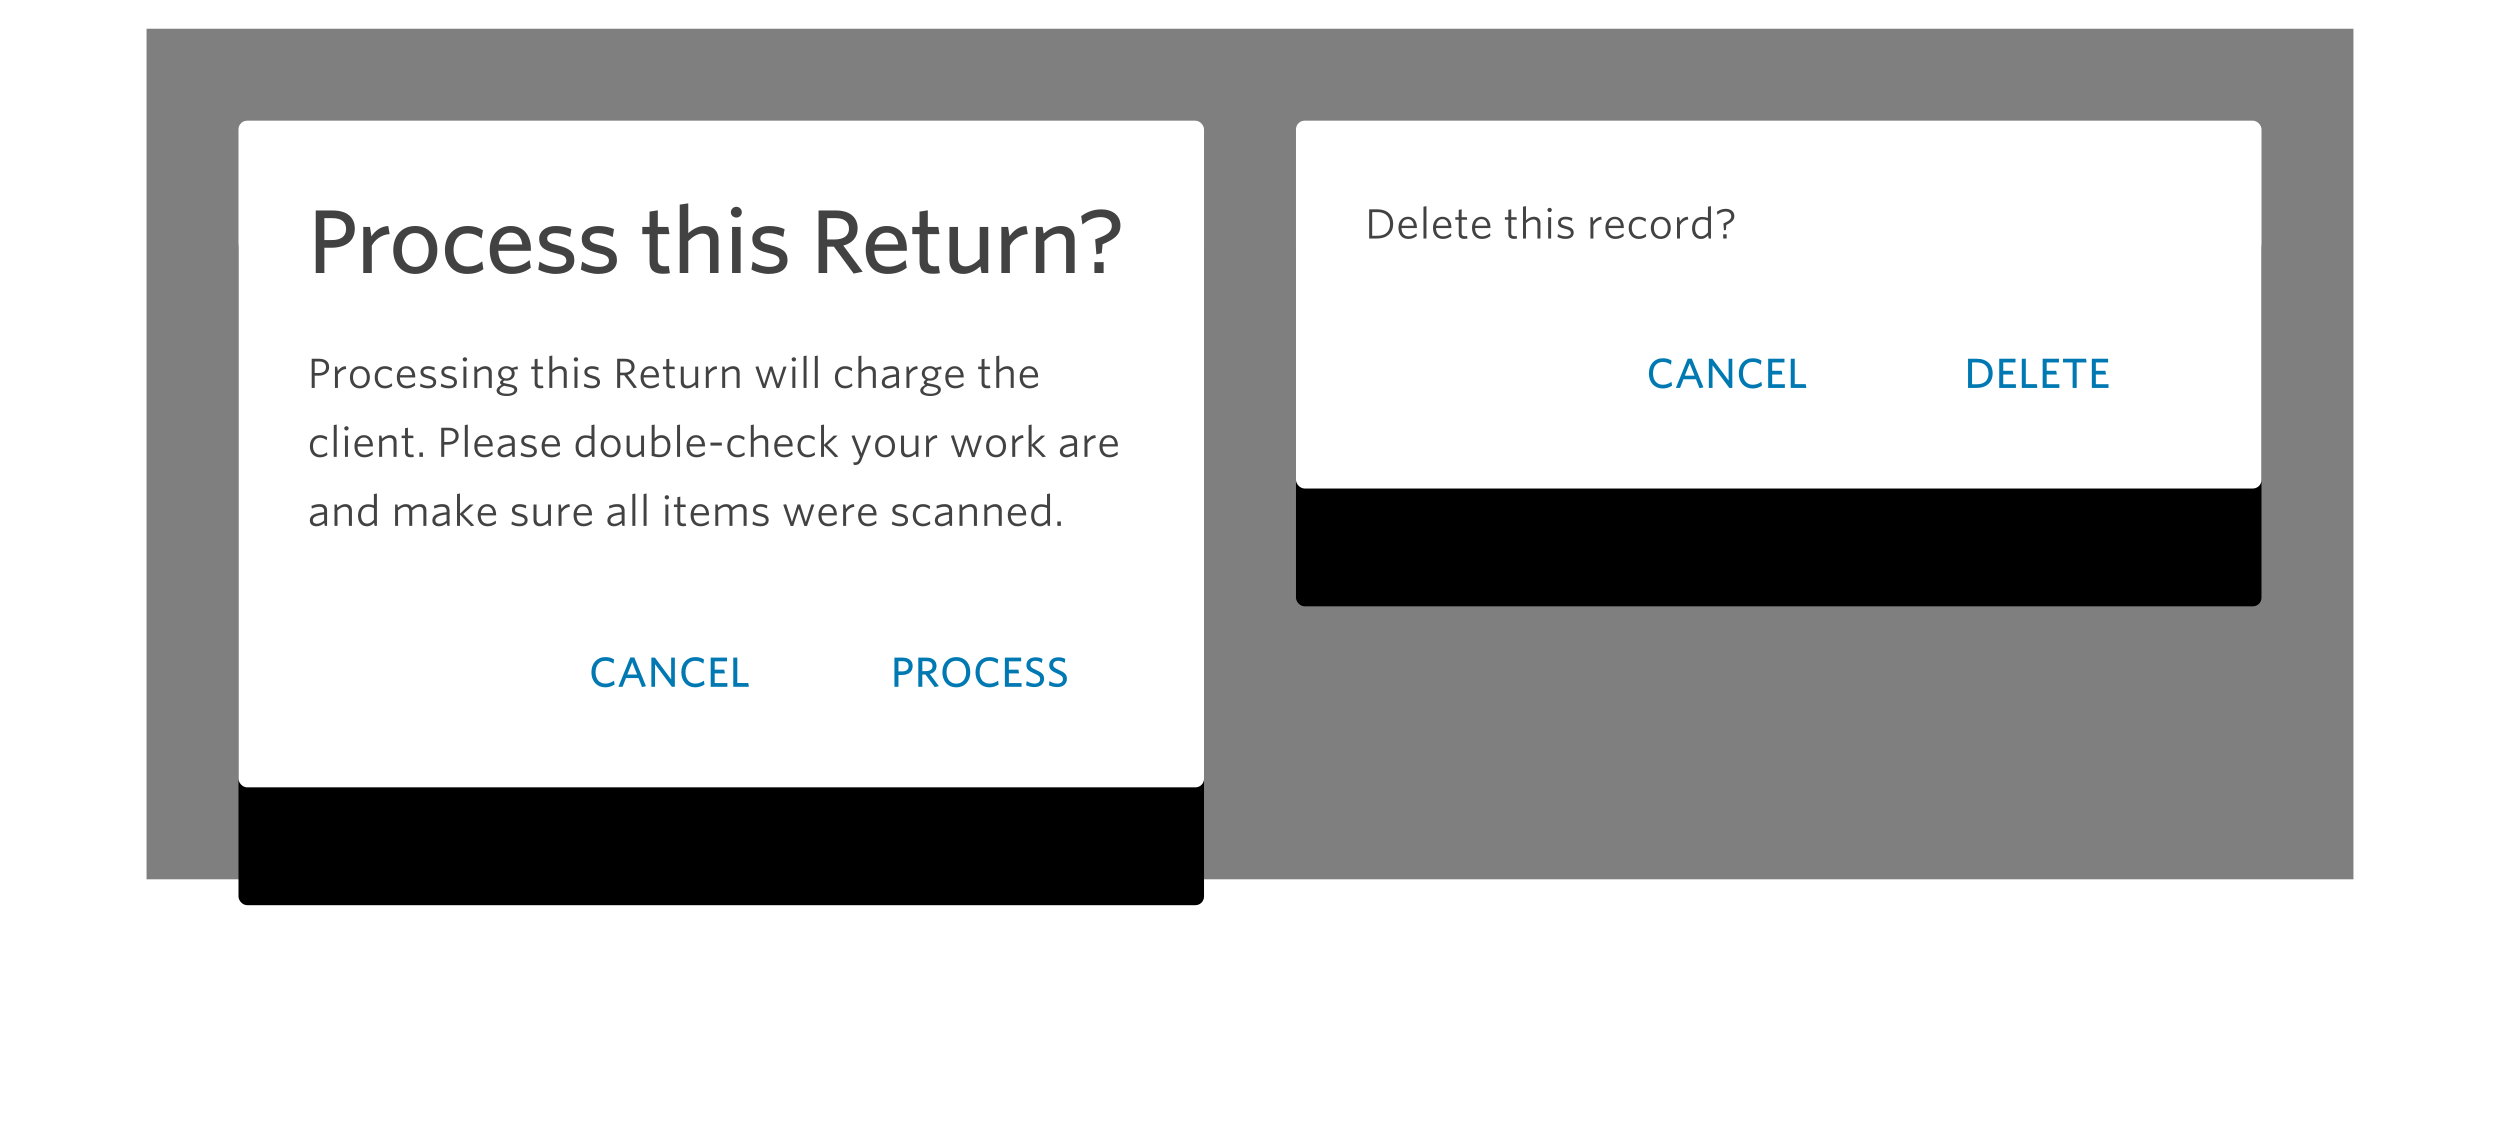 
<svg width="870px" height="398px" viewBox="-1233 351 870 398" version="1.1" xmlns="http://www.w3.org/2000/svg" xmlns:xlink="http://www.w3.org/1999/xlink">
    <!-- Generator: Sketch 40.3 (33839) - http://www.bohemiancoding.com/sketch -->
    <desc>Created with Sketch.</desc>
    <defs>
        <rect id="path-1" x="-1150" y="393" width="336" height="232" rx="3"></rect>
        <filter x="-50%" y="-50%" width="200%" height="200%" filterUnits="objectBoundingBox" id="filter-2">
            <feOffset dx="0" dy="25" in="SourceAlpha" result="shadowOffsetOuter1"></feOffset>
            <feGaussianBlur stdDeviation="27.5" in="shadowOffsetOuter1" result="shadowBlurOuter1"></feGaussianBlur>
            <feColorMatrix values="0 0 0 0 0   0 0 0 0 0   0 0 0 0 0  0 0 0 0.21 0" type="matrix" in="shadowBlurOuter1" result="shadowMatrixOuter1"></feColorMatrix>
            <feOffset dx="0" dy="16" in="SourceAlpha" result="shadowOffsetOuter2"></feOffset>
            <feGaussianBlur stdDeviation="14" in="shadowOffsetOuter2" result="shadowBlurOuter2"></feGaussianBlur>
            <feColorMatrix values="0 0 0 0 0   0 0 0 0 0   0 0 0 0 0  0 0 0 0.22 0" type="matrix" in="shadowBlurOuter2" result="shadowMatrixOuter2"></feColorMatrix>
            <feMerge>
                <feMergeNode in="shadowMatrixOuter1"></feMergeNode>
                <feMergeNode in="shadowMatrixOuter2"></feMergeNode>
            </feMerge>
        </filter>
        <rect id="path-3" x="-782" y="393" width="336" height="128" rx="3"></rect>
        <filter x="-50%" y="-50%" width="200%" height="200%" filterUnits="objectBoundingBox" id="filter-4">
            <feOffset dx="0" dy="25" in="SourceAlpha" result="shadowOffsetOuter1"></feOffset>
            <feGaussianBlur stdDeviation="27.5" in="shadowOffsetOuter1" result="shadowBlurOuter1"></feGaussianBlur>
            <feColorMatrix values="0 0 0 0 0   0 0 0 0 0   0 0 0 0 0  0 0 0 0.21 0" type="matrix" in="shadowBlurOuter1" result="shadowMatrixOuter1"></feColorMatrix>
            <feOffset dx="0" dy="16" in="SourceAlpha" result="shadowOffsetOuter2"></feOffset>
            <feGaussianBlur stdDeviation="14" in="shadowOffsetOuter2" result="shadowBlurOuter2"></feGaussianBlur>
            <feColorMatrix values="0 0 0 0 0   0 0 0 0 0   0 0 0 0 0  0 0 0 0.22 0" type="matrix" in="shadowBlurOuter2" result="shadowMatrixOuter2"></feColorMatrix>
            <feMerge>
                <feMergeNode in="shadowMatrixOuter1"></feMergeNode>
                <feMergeNode in="shadowMatrixOuter2"></feMergeNode>
            </feMerge>
        </filter>
    </defs>
    <rect id="Modal-BG-Copy" stroke="none" fill-opacity="0.5" fill="#000000" fill-rule="evenodd" x="-1182" y="361" width="768" height="296"></rect>
    <g id="Rectangle-7" stroke="none" fill="none">
        <use fill="black" fill-opacity="1" filter="url(#filter-2)" xlink:href="#path-1"></use>
        <use fill="#FFFFFF" fill-rule="evenodd" xlink:href="#path-1"></use>
    </g>
    <path d="M-1109.53,430.55 C-1109.53,426.5 -1112.41,424.25 -1117.18,424.25 L-1123.12,424.25 L-1123.12,446 L-1120.12,446 L-1120.12,437.21 L-1117.69,437.21 C-1112.8,437.21 -1109.53,434.99 -1109.53,430.55 L-1109.53,430.55 Z M-1112.56,430.64 C-1112.56,433.34 -1114.42,434.54 -1117.54,434.54 L-1120.12,434.54 L-1120.12,426.92 L-1117.33,426.92 C-1114.24,426.92 -1112.56,428.18 -1112.56,430.64 L-1112.56,430.64 Z M-1097.406,432.47 L-1097.886,429.65 C-1100.616,429.77 -1102.536,431.42 -1103.736,433.25 L-1104.246,429.98 L-1106.586,429.98 L-1106.586,446 L-1103.616,446 L-1103.616,436.49 C-1102.506,434.39 -1100.166,432.59 -1097.406,432.47 L-1097.406,432.47 Z M-1080.812,438.02 C-1080.812,432.74 -1084.082,429.65 -1088.523,429.65 C-1092.902,429.65 -1096.142,432.74 -1096.142,438.02 C-1096.142,443.27 -1092.932,446.33 -1088.523,446.33 C-1084.112,446.33 -1080.812,443.27 -1080.812,438.02 L-1080.812,438.02 Z M-1083.812,438.02 C-1083.812,441.41 -1085.432,443.87 -1088.523,443.87 C-1091.493,443.87 -1093.142,441.32 -1093.142,438.02 C-1093.142,434.6 -1091.553,432.11 -1088.523,432.11 C-1085.523,432.11 -1083.812,434.69 -1083.812,438.02 L-1083.812,438.02 Z M-1064.789,444.68 L-1065.209,441.95 C-1066.859,443.3 -1068.509,443.75 -1070.189,443.75 C-1073.039,443.75 -1075.169,441.89 -1075.169,437.96 C-1075.169,434.27 -1073.189,432.23 -1070.309,432.23 C-1068.389,432.23 -1066.859,432.89 -1065.389,434 L-1064.939,431.12 C-1066.109,430.34 -1067.879,429.65 -1070.249,429.65 C-1074.689,429.65 -1078.169,432.56 -1078.169,438.02 C-1078.169,443.33 -1074.899,446.33 -1070.459,446.33 C-1068.119,446.33 -1066.319,445.79 -1064.789,444.68 L-1064.789,444.68 Z M-1048.285,444.17 L-1048.705,441.53 C-1050.505,442.91 -1052.305,443.81 -1054.675,443.81 C-1057.645,443.81 -1059.475,442.07 -1059.595,438.29 L-1048.255,438.29 L-1048.255,437.66 C-1048.255,433.25 -1050.475,429.65 -1055.275,429.65 C-1059.445,429.65 -1062.565,432.8 -1062.565,437.93 C-1062.565,443.81 -1059.235,446.33 -1054.885,446.33 C-1052.185,446.33 -1050.025,445.52 -1048.285,444.17 L-1048.285,444.17 Z M-1055.305,431.96 C-1052.845,431.96 -1051.585,433.46 -1051.255,436.07 L-1059.445,436.07 C-1058.965,433.34 -1057.315,431.96 -1055.305,431.96 L-1055.305,431.96 Z M-1033.131,441.53 C-1033.131,438.5 -1034.991,437.36 -1039.071,436.34 C-1041.741,435.71 -1042.581,435.08 -1042.581,434 C-1042.581,432.86 -1041.591,432.14 -1039.641,432.14 C-1037.901,432.14 -1036.071,432.71 -1034.601,433.49 L-1034.151,430.73 C-1035.681,430.04 -1037.511,429.65 -1039.551,429.65 C-1043.151,429.65 -1045.371,431.51 -1045.371,434.06 C-1045.371,436.91 -1043.811,438.05 -1039.941,439.01 C-1036.881,439.7 -1035.921,440.27 -1035.921,441.74 C-1035.921,443.09 -1037.211,443.87 -1039.401,443.87 C-1041.651,443.87 -1043.661,443.09 -1045.251,442.04 L-1045.671,444.83 C-1044.231,445.61 -1041.831,446.33 -1039.641,446.33 C-1035.411,446.33 -1033.131,444.47 -1033.131,441.53 L-1033.131,441.53 Z M-1018.308,441.53 C-1018.308,438.5 -1020.168,437.36 -1024.247,436.34 C-1026.918,435.71 -1027.757,435.08 -1027.757,434 C-1027.757,432.86 -1026.767,432.14 -1024.818,432.14 C-1023.077,432.14 -1021.247,432.71 -1019.778,433.49 L-1019.327,430.73 C-1020.857,430.04 -1022.688,429.65 -1024.727,429.65 C-1028.328,429.65 -1030.547,431.51 -1030.547,434.06 C-1030.547,436.91 -1028.987,438.05 -1025.118,439.01 C-1022.058,439.7 -1021.097,440.27 -1021.097,441.74 C-1021.097,443.09 -1022.388,443.87 -1024.578,443.87 C-1026.828,443.87 -1028.838,443.09 -1030.428,442.04 L-1030.848,444.83 C-1029.408,445.61 -1027.007,446.33 -1024.818,446.33 C-1020.587,446.33 -1018.308,444.47 -1018.308,441.53 L-1018.308,441.53 Z M-999.88,446.06 L-1000.27,443.54 C-1000.66,443.63 -1001.17,443.66 -1001.74,443.66 C-1003.48,443.66 -1004.08,442.85 -1004.08,441.53 L-1004.08,432.47 L-1000.03,432.47 L-1000.42,429.98 L-1004.08,429.98 L-1004.08,424.19 L-1006.96,424.64 L-1006.96,429.98 L-1009.48,429.98 L-1009.48,432.47 L-1006.96,432.47 L-1006.96,442.04 C-1006.96,445.25 -1005.07,446.27 -1002.22,446.27 C-1001.14,446.27 -1000.39,446.18 -999.88,446.06 L-999.88,446.06 Z M-982.956,446 L-982.956,434.36 C-982.956,431.45 -984.636,429.65 -987.816,429.65 C-990.156,429.65 -992.076,430.91 -993.486,432.11 L-993.486,421.76 L-996.456,422.21 L-996.456,446 L-993.486,446 L-993.486,434.9 C-991.926,433.34 -990.246,432.29 -988.566,432.29 C-986.706,432.29 -985.926,433.4 -985.926,435.08 L-985.926,446 L-982.956,446 Z M-974.852,424.85 C-974.852,423.83 -975.692,422.96 -976.742,422.96 C-977.792,422.96 -978.662,423.83 -978.662,424.85 C-978.662,425.9 -977.792,426.71 -976.742,426.71 C-975.692,426.71 -974.852,425.9 -974.852,424.85 L-974.852,424.85 Z M-975.272,446 L-975.272,429.98 L-978.242,429.98 L-978.242,446 L-975.272,446 Z M-958.949,441.53 C-958.949,438.5 -960.809,437.36 -964.889,436.34 C-967.559,435.71 -968.399,435.08 -968.399,434 C-968.399,432.86 -967.409,432.14 -965.459,432.14 C-963.719,432.14 -961.889,432.71 -960.419,433.49 L-959.969,430.73 C-961.499,430.04 -963.329,429.65 -965.369,429.65 C-968.969,429.65 -971.189,431.51 -971.189,434.06 C-971.189,436.91 -969.629,438.05 -965.759,439.01 C-962.699,439.7 -961.739,440.27 -961.739,441.74 C-961.739,443.09 -963.029,443.87 -965.219,443.87 C-967.469,443.87 -969.479,443.09 -971.069,442.04 L-971.489,444.83 C-970.049,445.61 -967.649,446.33 -965.459,446.33 C-961.229,446.33 -958.949,444.47 -958.949,441.53 L-958.949,441.53 Z M-932.781,445.55 L-939.531,436.46 C-936.591,435.71 -934.551,433.76 -934.551,430.46 C-934.551,426.47 -937.431,424.25 -942.051,424.25 L-948.141,424.25 L-948.141,446 L-945.141,446 L-945.141,436.85 L-942.801,436.85 L-935.931,446.21 L-932.781,445.55 Z M-937.551,430.61 C-937.551,433.04 -939.471,434.33 -942.501,434.33 L-945.141,434.33 L-945.141,426.92 L-942.171,426.92 C-939.111,426.92 -937.551,428.27 -937.551,430.61 L-937.551,430.61 Z M-917.447,444.17 L-917.867,441.53 C-919.667,442.91 -921.467,443.81 -923.837,443.81 C-926.807,443.81 -928.637,442.07 -928.757,438.29 L-917.417,438.29 L-917.417,437.66 C-917.417,433.25 -919.637,429.65 -924.437,429.65 C-928.607,429.65 -931.727,432.8 -931.727,437.93 C-931.727,443.81 -928.397,446.33 -924.047,446.33 C-921.347,446.33 -919.187,445.52 -917.447,444.17 L-917.447,444.17 Z M-924.467,431.96 C-922.007,431.96 -920.747,433.46 -920.417,436.07 L-928.607,436.07 C-928.127,433.34 -926.477,431.96 -924.467,431.96 L-924.467,431.96 Z M-905.924,446.06 L-906.314,443.54 C-906.704,443.63 -907.214,443.66 -907.784,443.66 C-909.524,443.66 -910.124,442.85 -910.124,441.53 L-910.124,432.47 L-906.074,432.47 L-906.464,429.98 L-910.124,429.98 L-910.124,424.19 L-913.004,424.64 L-913.004,429.98 L-915.524,429.98 L-915.524,432.47 L-913.004,432.47 L-913.004,442.04 C-913.004,445.25 -911.114,446.27 -908.264,446.27 C-907.184,446.27 -906.434,446.18 -905.924,446.06 L-905.924,446.06 Z M-889.09,446 L-889.09,429.98 L-892.06,429.98 L-892.06,441.08 C-893.62,442.64 -895.3,443.69 -896.98,443.69 C-898.84,443.69 -899.62,442.58 -899.62,440.9 L-899.62,429.98 L-902.59,429.98 L-902.59,441.62 C-902.59,444.53 -900.94,446.33 -897.73,446.33 C-895.42,446.33 -893.44,445.1 -891.82,443.69 L-891.43,446 L-889.09,446 Z M-875.346,432.47 L-875.826,429.65 C-878.556,429.77 -880.476,431.42 -881.676,433.25 L-882.186,429.98 L-884.526,429.98 L-884.526,446 L-881.556,446 L-881.556,436.49 C-880.446,434.39 -878.106,432.59 -875.346,432.47 L-875.346,432.47 Z M-859.022,446 L-859.022,434.36 C-859.022,431.45 -860.702,429.65 -863.882,429.65 C-866.222,429.65 -868.172,430.91 -869.792,432.29 L-870.182,429.98 L-872.522,429.98 L-872.522,446 L-869.552,446 L-869.552,434.9 C-867.992,433.34 -866.312,432.29 -864.632,432.29 C-862.772,432.29 -861.992,433.4 -861.992,435.08 L-861.992,446 L-859.022,446 Z M-843.089,429.44 C-843.089,425.99 -845.789,423.86 -849.779,423.86 C-852.449,423.86 -854.759,424.76 -856.739,426.2 L-856.319,429.14 C-854.489,427.67 -852.449,426.56 -849.929,426.56 C-847.709,426.56 -846.089,427.67 -846.089,429.56 C-846.089,431.57 -847.439,432.59 -850.589,433.79 L-851.879,434.33 L-851.459,439.52 L-849.599,439.1 L-849.299,436.01 C-845.429,434.33 -843.089,432.86 -843.089,429.44 L-843.089,429.44 Z M-848.939,446 L-848.939,442.22 L-852.149,442.22 L-852.149,446 L-848.939,446 Z" id="Header" stroke="none" fill="#424242" fill-rule="evenodd"></path>
    <path d="M-1118.468,478.72 C-1118.468,476.886 -1119.784,475.85 -1121.94,475.85 L-1124.53,475.85 L-1124.53,486 L-1123.48,486 L-1123.48,481.744 L-1122.178,481.744 C-1120.008,481.744 -1118.468,480.722 -1118.468,478.72 L-1118.468,478.72 Z M-1119.546,478.762 C-1119.546,480.134 -1120.512,480.806 -1122.122,480.806 L-1123.48,480.806 L-1123.48,476.788 L-1121.996,476.788 C-1120.4,476.788 -1119.546,477.46 -1119.546,478.762 L-1119.546,478.762 Z M-1112.518,479.406 L-1112.686,478.426 C-1113.96,478.454 -1114.856,479.266 -1115.43,480.106 L-1115.682,478.58 L-1116.438,478.58 L-1116.438,486 L-1115.402,486 L-1115.402,481.352 C-1114.884,480.358 -1113.792,479.476 -1112.518,479.406 L-1112.518,479.406 Z M-1104.286,482.29 C-1104.286,479.84 -1105.784,478.426 -1107.772,478.426 C-1109.718,478.426 -1111.23,479.84 -1111.23,482.29 C-1111.23,484.74 -1109.746,486.154 -1107.772,486.154 C-1105.812,486.154 -1104.286,484.74 -1104.286,482.29 L-1104.286,482.29 Z M-1105.35,482.29 C-1105.35,484.152 -1106.316,485.272 -1107.772,485.272 C-1109.186,485.272 -1110.152,484.096 -1110.152,482.29 C-1110.152,480.442 -1109.214,479.308 -1107.772,479.308 C-1106.33,479.308 -1105.35,480.484 -1105.35,482.29 L-1105.35,482.29 Z M-1096.516,485.314 L-1096.656,484.362 C-1097.454,485.006 -1098.21,485.244 -1099.022,485.244 C-1100.492,485.244 -1101.528,484.152 -1101.528,482.29 C-1101.528,480.386 -1100.506,479.336 -1099.078,479.336 C-1098.196,479.336 -1097.482,479.644 -1096.754,480.218 L-1096.586,479.182 C-1097.188,478.748 -1098.028,478.426 -1099.064,478.426 C-1101.038,478.426 -1102.606,479.798 -1102.606,482.29 C-1102.606,484.754 -1101.094,486.154 -1099.12,486.154 C-1098.07,486.154 -1097.23,485.86 -1096.516,485.314 L-1096.516,485.314 Z M-1088.508,485.104 L-1088.662,484.166 C-1089.446,484.81 -1090.356,485.258 -1091.364,485.258 C-1092.932,485.258 -1093.814,484.194 -1093.842,482.36 L-1088.494,482.36 L-1088.494,482.136 C-1088.494,480.078 -1089.516,478.426 -1091.602,478.426 C-1093.506,478.426 -1094.906,479.91 -1094.906,482.276 C-1094.906,484.838 -1093.45,486.154 -1091.434,486.154 C-1090.258,486.154 -1089.264,485.734 -1088.508,485.104 L-1088.508,485.104 Z M-1091.616,479.252 C-1090.356,479.252 -1089.656,480.204 -1089.558,481.548 L-1093.8,481.548 C-1093.604,480.064 -1092.764,479.252 -1091.616,479.252 L-1091.616,479.252 Z M-1081.214,483.984 C-1081.214,482.668 -1082.096,482.108 -1083.916,481.646 C-1085.232,481.31 -1085.652,481.002 -1085.652,480.4 C-1085.652,479.784 -1085.148,479.336 -1084.084,479.336 C-1083.314,479.336 -1082.53,479.56 -1081.844,479.924 L-1081.676,478.93 C-1082.334,478.622 -1083.146,478.426 -1084.042,478.426 C-1085.638,478.426 -1086.66,479.28 -1086.66,480.428 C-1086.66,481.66 -1085.918,482.192 -1084.224,482.626 C-1082.67,483.004 -1082.222,483.34 -1082.222,484.068 C-1082.222,484.824 -1082.894,485.244 -1083.986,485.244 C-1085.008,485.244 -1085.946,484.894 -1086.674,484.46 L-1086.842,485.454 C-1086.17,485.818 -1085.106,486.14 -1084.084,486.14 C-1082.32,486.14 -1081.214,485.342 -1081.214,483.984 L-1081.214,483.984 Z M-1073.976,483.984 C-1073.976,482.668 -1074.858,482.108 -1076.678,481.646 C-1077.994,481.31 -1078.414,481.002 -1078.414,480.4 C-1078.414,479.784 -1077.91,479.336 -1076.846,479.336 C-1076.076,479.336 -1075.292,479.56 -1074.606,479.924 L-1074.438,478.93 C-1075.096,478.622 -1075.908,478.426 -1076.804,478.426 C-1078.4,478.426 -1079.422,479.28 -1079.422,480.428 C-1079.422,481.66 -1078.68,482.192 -1076.986,482.626 C-1075.432,483.004 -1074.984,483.34 -1074.984,484.068 C-1074.984,484.824 -1075.656,485.244 -1076.748,485.244 C-1077.77,485.244 -1078.708,484.894 -1079.436,484.46 L-1079.604,485.454 C-1078.932,485.818 -1077.868,486.14 -1076.846,486.14 C-1075.082,486.14 -1073.976,485.342 -1073.976,483.984 L-1073.976,483.984 Z M-1070.448,476.06 C-1070.448,475.654 -1070.784,475.318 -1071.204,475.318 C-1071.624,475.318 -1071.974,475.654 -1071.974,476.06 C-1071.974,476.466 -1071.624,476.816 -1071.204,476.816 C-1070.784,476.816 -1070.448,476.466 -1070.448,476.06 L-1070.448,476.06 Z M-1070.686,486 L-1070.686,478.58 L-1071.722,478.58 L-1071.722,486 L-1070.686,486 Z M-1061.866,486 L-1061.866,480.694 C-1061.866,479.28 -1062.636,478.426 -1064.176,478.426 C-1065.226,478.426 -1066.094,478.958 -1066.948,479.672 L-1067.13,478.58 L-1067.928,478.58 L-1067.928,486 L-1066.892,486 L-1066.892,480.638 C-1066.038,479.84 -1065.198,479.364 -1064.372,479.364 C-1063.378,479.364 -1062.916,479.938 -1062.916,480.89 L-1062.916,486 L-1061.866,486 Z M-1054.908,480.946 C-1054.908,481.94 -1055.622,482.71 -1056.77,482.71 C-1057.904,482.71 -1058.604,481.94 -1058.604,480.974 C-1058.604,479.966 -1057.904,479.21 -1056.784,479.21 C-1055.678,479.21 -1054.908,479.966 -1054.908,480.946 L-1054.908,480.946 Z M-1053.004,486.588 C-1053.004,485.496 -1053.942,485.02 -1055.65,484.712 L-1056.224,484.6 C-1057.638,484.348 -1057.96,484.25 -1057.96,483.942 C-1057.96,483.774 -1057.792,483.592 -1057.456,483.424 C-1057.232,483.466 -1056.994,483.48 -1056.756,483.48 C-1055.23,483.48 -1053.886,482.528 -1053.886,480.96 C-1053.886,480.456 -1054.04,480.022 -1054.292,479.644 L-1052.752,479.476 L-1052.92,478.468 L-1054.852,479.056 C-1055.37,478.65 -1056.042,478.426 -1056.784,478.426 C-1058.282,478.426 -1059.64,479.392 -1059.64,480.96 C-1059.64,481.982 -1059.066,482.766 -1058.212,483.172 C-1058.73,483.466 -1058.996,483.774 -1058.996,484.138 C-1058.996,484.432 -1058.814,484.698 -1058.422,484.936 C-1059.584,485.496 -1060.186,486.154 -1060.186,486.896 C-1060.186,488.17 -1058.646,488.814 -1056.672,488.814 C-1054.67,488.814 -1053.004,488.03 -1053.004,486.588 L-1053.004,486.588 Z M-1056.63,485.454 L-1055.902,485.58 C-1054.516,485.832 -1054.012,486.154 -1054.012,486.728 C-1054.012,487.456 -1055.034,488.03 -1056.602,488.03 C-1058.114,488.03 -1059.15,487.596 -1059.15,486.826 C-1059.15,486.238 -1058.646,485.72 -1057.568,485.258 C-1057.274,485.328 -1057.022,485.384 -1056.63,485.454 L-1056.63,485.454 Z M-1043.89,486 L-1044.03,485.132 C-1044.212,485.174 -1044.506,485.202 -1044.758,485.202 C-1045.598,485.202 -1045.92,484.88 -1045.92,484.124 L-1045.92,479.462 L-1043.988,479.462 L-1044.114,478.58 L-1045.92,478.58 L-1045.92,475.836 L-1046.942,476.018 L-1046.942,478.58 L-1048.132,478.58 L-1048.132,479.462 L-1046.942,479.462 L-1046.942,484.306 C-1046.942,485.678 -1046.158,486.126 -1044.954,486.126 C-1044.492,486.126 -1044.1,486.056 -1043.89,486 L-1043.89,486 Z M-1035.77,486 L-1035.77,480.68 C-1035.77,479.266 -1036.54,478.426 -1038.08,478.426 C-1039.13,478.426 -1039.984,478.958 -1040.796,479.63 L-1040.796,474.744 L-1041.832,474.926 L-1041.832,486 L-1040.796,486 L-1040.796,480.638 C-1039.942,479.84 -1039.102,479.364 -1038.276,479.364 C-1037.282,479.364 -1036.82,479.938 -1036.82,480.89 L-1036.82,486 L-1035.77,486 Z M-1031.808,476.06 C-1031.808,475.654 -1032.144,475.318 -1032.564,475.318 C-1032.984,475.318 -1033.334,475.654 -1033.334,476.06 C-1033.334,476.466 -1032.984,476.816 -1032.564,476.816 C-1032.144,476.816 -1031.808,476.466 -1031.808,476.06 L-1031.808,476.06 Z M-1032.046,486 L-1032.046,478.58 L-1033.082,478.58 L-1033.082,486 L-1032.046,486 Z M-1024.192,483.984 C-1024.192,482.668 -1025.074,482.108 -1026.894,481.646 C-1028.21,481.31 -1028.63,481.002 -1028.63,480.4 C-1028.63,479.784 -1028.126,479.336 -1027.062,479.336 C-1026.292,479.336 -1025.508,479.56 -1024.822,479.924 L-1024.654,478.93 C-1025.312,478.622 -1026.124,478.426 -1027.02,478.426 C-1028.616,478.426 -1029.638,479.28 -1029.638,480.428 C-1029.638,481.66 -1028.896,482.192 -1027.202,482.626 C-1025.648,483.004 -1025.2,483.34 -1025.2,484.068 C-1025.2,484.824 -1025.872,485.244 -1026.964,485.244 C-1027.986,485.244 -1028.924,484.894 -1029.652,484.46 L-1029.82,485.454 C-1029.148,485.818 -1028.084,486.14 -1027.062,486.14 C-1025.298,486.14 -1024.192,485.342 -1024.192,483.984 L-1024.192,483.984 Z M-1011.326,485.86 L-1014.63,481.464 C-1013.258,481.156 -1012.166,480.232 -1012.166,478.664 C-1012.166,476.9 -1013.454,475.85 -1015.568,475.85 L-1018.228,475.85 L-1018.228,486 L-1017.178,486 L-1017.178,481.59 L-1015.792,481.59 L-1012.432,486.098 L-1011.326,485.86 Z M-1013.244,478.72 C-1013.244,479.98 -1014.238,480.694 -1015.792,480.694 L-1017.178,480.694 L-1017.178,476.788 L-1015.624,476.788 C-1014.042,476.788 -1013.244,477.516 -1013.244,478.72 L-1013.244,478.72 Z M-1003.682,485.104 L-1003.836,484.166 C-1004.62,484.81 -1005.53,485.258 -1006.538,485.258 C-1008.106,485.258 -1008.988,484.194 -1009.016,482.36 L-1003.668,482.36 L-1003.668,482.136 C-1003.668,480.078 -1004.69,478.426 -1006.776,478.426 C-1008.68,478.426 -1010.08,479.91 -1010.08,482.276 C-1010.08,484.838 -1008.624,486.154 -1006.608,486.154 C-1005.432,486.154 -1004.438,485.734 -1003.682,485.104 L-1003.682,485.104 Z M-1006.79,479.252 C-1005.53,479.252 -1004.83,480.204 -1004.732,481.548 L-1008.974,481.548 C-1008.778,480.064 -1007.938,479.252 -1006.79,479.252 L-1006.79,479.252 Z M-998.068,486 L-998.208,485.132 C-998.39,485.174 -998.684,485.202 -998.936,485.202 C-999.776,485.202 -1000.098,484.88 -1000.098,484.124 L-1000.098,479.462 L-998.166,479.462 L-998.292,478.58 L-1000.098,478.58 L-1000.098,475.836 L-1001.12,476.018 L-1001.12,478.58 L-1002.31,478.58 L-1002.31,479.462 L-1001.12,479.462 L-1001.12,484.306 C-1001.12,485.678 -1000.336,486.126 -999.132,486.126 C-998.67,486.126 -998.278,486.056 -998.068,486 L-998.068,486 Z M-990.032,486 L-990.032,478.58 L-991.068,478.58 L-991.068,483.942 C-991.922,484.74 -992.762,485.216 -993.588,485.216 C-994.582,485.216 -995.044,484.642 -995.044,483.69 L-995.044,478.58 L-996.094,478.58 L-996.094,483.886 C-996.094,485.3 -995.324,486.154 -993.784,486.154 C-992.748,486.154 -991.866,485.622 -991.012,484.908 L-990.83,486 L-990.032,486 Z M-983.452,479.406 L-983.62,478.426 C-984.894,478.454 -985.79,479.266 -986.364,480.106 L-986.616,478.58 L-987.372,478.58 L-987.372,486 L-986.336,486 L-986.336,481.352 C-985.818,480.358 -984.726,479.476 -983.452,479.406 L-983.452,479.406 Z M-975.612,486 L-975.612,480.694 C-975.612,479.28 -976.382,478.426 -977.922,478.426 C-978.972,478.426 -979.84,478.958 -980.694,479.672 L-980.876,478.58 L-981.674,478.58 L-981.674,486 L-980.638,486 L-980.638,480.638 C-979.784,479.84 -978.944,479.364 -978.118,479.364 C-977.124,479.364 -976.662,479.938 -976.662,480.89 L-976.662,486 L-975.612,486 Z M-959.288,478.58 L-960.338,478.58 L-962.27,484.67 L-964.216,478.552 L-965.126,478.552 L-967.072,484.67 L-969.088,478.468 L-970.11,478.65 L-967.534,486.056 L-966.638,486.056 L-964.706,479.994 L-962.76,486.056 L-961.85,486.056 L-959.288,478.58 Z M-955.984,476.06 C-955.984,475.654 -956.32,475.318 -956.74,475.318 C-957.16,475.318 -957.51,475.654 -957.51,476.06 C-957.51,476.466 -957.16,476.816 -956.74,476.816 C-956.32,476.816 -955.984,476.466 -955.984,476.06 L-955.984,476.06 Z M-956.222,486 L-956.222,478.58 L-957.258,478.58 L-957.258,486 L-956.222,486 Z M-952.316,486 L-952.316,474.744 L-953.352,474.926 L-953.352,486 L-952.316,486 Z M-948.41,486 L-948.41,474.744 L-949.446,474.926 L-949.446,486 L-948.41,486 Z M-936.37,485.314 L-936.51,484.362 C-937.308,485.006 -938.064,485.244 -938.876,485.244 C-940.346,485.244 -941.382,484.152 -941.382,482.29 C-941.382,480.386 -940.36,479.336 -938.932,479.336 C-938.05,479.336 -937.336,479.644 -936.608,480.218 L-936.44,479.182 C-937.042,478.748 -937.882,478.426 -938.918,478.426 C-940.892,478.426 -942.46,479.798 -942.46,482.29 C-942.46,484.754 -940.948,486.154 -938.974,486.154 C-937.924,486.154 -937.084,485.86 -936.37,485.314 L-936.37,485.314 Z M-928.208,486 L-928.208,480.68 C-928.208,479.266 -928.978,478.426 -930.518,478.426 C-931.568,478.426 -932.422,478.958 -933.234,479.63 L-933.234,474.744 L-934.27,474.926 L-934.27,486 L-933.234,486 L-933.234,480.638 C-932.38,479.84 -931.54,479.364 -930.714,479.364 C-929.72,479.364 -929.258,479.938 -929.258,480.89 L-929.258,486 L-928.208,486 Z M-921.18,484.152 C-921.936,484.838 -922.86,485.272 -923.686,485.272 C-924.498,485.272 -925.086,484.852 -925.086,484.068 C-925.086,483.06 -924.218,482.374 -921.18,482.066 L-921.18,484.152 Z M-920.144,486 L-920.144,480.708 C-920.144,479.182 -921.012,478.426 -922.706,478.426 C-923.798,478.426 -924.68,478.692 -925.576,479.07 L-925.436,479.994 C-924.582,479.602 -923.686,479.35 -922.79,479.35 C-921.796,479.35 -921.18,479.77 -921.18,480.764 L-921.18,481.254 C-924.68,481.576 -926.136,482.388 -926.136,484.138 C-926.136,485.44 -925.156,486.154 -923.826,486.154 C-922.734,486.154 -921.838,485.65 -921.11,485.006 L-920.928,486 L-920.144,486 Z M-913.634,479.406 L-913.802,478.426 C-915.076,478.454 -915.972,479.266 -916.546,480.106 L-916.798,478.58 L-917.554,478.58 L-917.554,486 L-916.518,486 L-916.518,481.352 C-916,480.358 -914.908,479.476 -913.634,479.406 L-913.634,479.406 Z M-907.474,480.946 C-907.474,481.94 -908.188,482.71 -909.336,482.71 C-910.47,482.71 -911.17,481.94 -911.17,480.974 C-911.17,479.966 -910.47,479.21 -909.35,479.21 C-908.244,479.21 -907.474,479.966 -907.474,480.946 L-907.474,480.946 Z M-905.57,486.588 C-905.57,485.496 -906.508,485.02 -908.216,484.712 L-908.79,484.6 C-910.204,484.348 -910.526,484.25 -910.526,483.942 C-910.526,483.774 -910.358,483.592 -910.022,483.424 C-909.798,483.466 -909.56,483.48 -909.322,483.48 C-907.796,483.48 -906.452,482.528 -906.452,480.96 C-906.452,480.456 -906.606,480.022 -906.858,479.644 L-905.318,479.476 L-905.486,478.468 L-907.418,479.056 C-907.936,478.65 -908.608,478.426 -909.35,478.426 C-910.848,478.426 -912.206,479.392 -912.206,480.96 C-912.206,481.982 -911.632,482.766 -910.778,483.172 C-911.296,483.466 -911.562,483.774 -911.562,484.138 C-911.562,484.432 -911.38,484.698 -910.988,484.936 C-912.15,485.496 -912.752,486.154 -912.752,486.896 C-912.752,488.17 -911.212,488.814 -909.238,488.814 C-907.236,488.814 -905.57,488.03 -905.57,486.588 L-905.57,486.588 Z M-909.196,485.454 L-908.468,485.58 C-907.082,485.832 -906.578,486.154 -906.578,486.728 C-906.578,487.456 -907.6,488.03 -909.168,488.03 C-910.68,488.03 -911.716,487.596 -911.716,486.826 C-911.716,486.238 -911.212,485.72 -910.134,485.258 C-909.84,485.328 -909.588,485.384 -909.196,485.454 L-909.196,485.454 Z M-897.646,485.104 L-897.8,484.166 C-898.584,484.81 -899.494,485.258 -900.502,485.258 C-902.07,485.258 -902.952,484.194 -902.98,482.36 L-897.632,482.36 L-897.632,482.136 C-897.632,480.078 -898.654,478.426 -900.74,478.426 C-902.644,478.426 -904.044,479.91 -904.044,482.276 C-904.044,484.838 -902.588,486.154 -900.572,486.154 C-899.396,486.154 -898.402,485.734 -897.646,485.104 L-897.646,485.104 Z M-900.754,479.252 C-899.494,479.252 -898.794,480.204 -898.696,481.548 L-902.938,481.548 C-902.742,480.064 -901.902,479.252 -900.754,479.252 L-900.754,479.252 Z M-888.35,486 L-888.49,485.132 C-888.672,485.174 -888.966,485.202 -889.218,485.202 C-890.058,485.202 -890.38,484.88 -890.38,484.124 L-890.38,479.462 L-888.448,479.462 L-888.574,478.58 L-890.38,478.58 L-890.38,475.836 L-891.402,476.018 L-891.402,478.58 L-892.592,478.58 L-892.592,479.462 L-891.402,479.462 L-891.402,484.306 C-891.402,485.678 -890.618,486.126 -889.414,486.126 C-888.952,486.126 -888.56,486.056 -888.35,486 L-888.35,486 Z M-880.23,486 L-880.23,480.68 C-880.23,479.266 -881,478.426 -882.54,478.426 C-883.59,478.426 -884.444,478.958 -885.256,479.63 L-885.256,474.744 L-886.292,474.926 L-886.292,486 L-885.256,486 L-885.256,480.638 C-884.402,479.84 -883.562,479.364 -882.736,479.364 C-881.742,479.364 -881.28,479.938 -881.28,480.89 L-881.28,486 L-880.23,486 Z M-871.746,485.104 L-871.9,484.166 C-872.684,484.81 -873.594,485.258 -874.602,485.258 C-876.17,485.258 -877.052,484.194 -877.08,482.36 L-871.732,482.36 L-871.732,482.136 C-871.732,480.078 -872.754,478.426 -874.84,478.426 C-876.744,478.426 -878.144,479.91 -878.144,482.276 C-878.144,484.838 -876.688,486.154 -874.672,486.154 C-873.496,486.154 -872.502,485.734 -871.746,485.104 L-871.746,485.104 Z M-874.854,479.252 C-873.594,479.252 -872.894,480.204 -872.796,481.548 L-877.038,481.548 C-876.842,480.064 -876.002,479.252 -874.854,479.252 L-874.854,479.252 Z M-1119.07,509.314 L-1119.21,508.362 C-1120.008,509.006 -1120.764,509.244 -1121.576,509.244 C-1123.046,509.244 -1124.082,508.152 -1124.082,506.29 C-1124.082,504.386 -1123.06,503.336 -1121.632,503.336 C-1120.75,503.336 -1120.036,503.644 -1119.308,504.218 L-1119.14,503.182 C-1119.742,502.748 -1120.582,502.426 -1121.618,502.426 C-1123.592,502.426 -1125.16,503.798 -1125.16,506.29 C-1125.16,508.754 -1123.648,510.154 -1121.674,510.154 C-1120.624,510.154 -1119.784,509.86 -1119.07,509.314 L-1119.07,509.314 Z M-1115.822,510 L-1115.822,498.744 L-1116.858,498.926 L-1116.858,510 L-1115.822,510 Z M-1111.678,500.06 C-1111.678,499.654 -1112.014,499.318 -1112.434,499.318 C-1112.854,499.318 -1113.204,499.654 -1113.204,500.06 C-1113.204,500.466 -1112.854,500.816 -1112.434,500.816 C-1112.014,500.816 -1111.678,500.466 -1111.678,500.06 L-1111.678,500.06 Z M-1111.916,510 L-1111.916,502.58 L-1112.952,502.58 L-1112.952,510 L-1111.916,510 Z M-1103.25,509.104 L-1103.404,508.166 C-1104.188,508.81 -1105.098,509.258 -1106.106,509.258 C-1107.674,509.258 -1108.556,508.194 -1108.584,506.36 L-1103.236,506.36 L-1103.236,506.136 C-1103.236,504.078 -1104.258,502.426 -1106.344,502.426 C-1108.248,502.426 -1109.648,503.91 -1109.648,506.276 C-1109.648,508.838 -1108.192,510.154 -1106.176,510.154 C-1105,510.154 -1104.006,509.734 -1103.25,509.104 L-1103.25,509.104 Z M-1106.358,503.252 C-1105.098,503.252 -1104.398,504.204 -1104.3,505.548 L-1108.542,505.548 C-1108.346,504.064 -1107.506,503.252 -1106.358,503.252 L-1106.358,503.252 Z M-1094.99,510 L-1094.99,504.694 C-1094.99,503.28 -1095.76,502.426 -1097.3,502.426 C-1098.35,502.426 -1099.218,502.958 -1100.072,503.672 L-1100.254,502.58 L-1101.052,502.58 L-1101.052,510 L-1100.016,510 L-1100.016,504.638 C-1099.162,503.84 -1098.322,503.364 -1097.496,503.364 C-1096.502,503.364 -1096.04,503.938 -1096.04,504.89 L-1096.04,510 L-1094.99,510 Z M-1088.998,510 L-1089.138,509.132 C-1089.32,509.174 -1089.614,509.202 -1089.866,509.202 C-1090.706,509.202 -1091.028,508.88 -1091.028,508.124 L-1091.028,503.462 L-1089.096,503.462 L-1089.222,502.58 L-1091.028,502.58 L-1091.028,499.836 L-1092.05,500.018 L-1092.05,502.58 L-1093.24,502.58 L-1093.24,503.462 L-1092.05,503.462 L-1092.05,508.306 C-1092.05,509.678 -1091.266,510.126 -1090.062,510.126 C-1089.6,510.126 -1089.208,510.056 -1088.998,510 L-1088.998,510 Z M-1085.82,510 L-1085.82,508.46 L-1087.052,508.46 L-1087.052,510 L-1085.82,510 Z M-1073.388,502.72 C-1073.388,500.886 -1074.704,499.85 -1076.86,499.85 L-1079.45,499.85 L-1079.45,510 L-1078.4,510 L-1078.4,505.744 L-1077.098,505.744 C-1074.928,505.744 -1073.388,504.722 -1073.388,502.72 L-1073.388,502.72 Z M-1074.466,502.762 C-1074.466,504.134 -1075.432,504.806 -1077.042,504.806 L-1078.4,504.806 L-1078.4,500.788 L-1076.916,500.788 C-1075.32,500.788 -1074.466,501.46 -1074.466,502.762 L-1074.466,502.762 Z M-1070.21,510 L-1070.21,498.744 L-1071.246,498.926 L-1071.246,510 L-1070.21,510 Z M-1061.544,509.104 L-1061.698,508.166 C-1062.482,508.81 -1063.392,509.258 -1064.4,509.258 C-1065.968,509.258 -1066.85,508.194 -1066.878,506.36 L-1061.53,506.36 L-1061.53,506.136 C-1061.53,504.078 -1062.552,502.426 -1064.638,502.426 C-1066.542,502.426 -1067.942,503.91 -1067.942,506.276 C-1067.942,508.838 -1066.486,510.154 -1064.47,510.154 C-1063.294,510.154 -1062.3,509.734 -1061.544,509.104 L-1061.544,509.104 Z M-1064.652,503.252 C-1063.392,503.252 -1062.692,504.204 -1062.594,505.548 L-1066.836,505.548 C-1066.64,504.064 -1065.8,503.252 -1064.652,503.252 L-1064.652,503.252 Z M-1054.894,508.152 C-1055.65,508.838 -1056.574,509.272 -1057.4,509.272 C-1058.212,509.272 -1058.8,508.852 -1058.8,508.068 C-1058.8,507.06 -1057.932,506.374 -1054.894,506.066 L-1054.894,508.152 Z M-1053.858,510 L-1053.858,504.708 C-1053.858,503.182 -1054.726,502.426 -1056.42,502.426 C-1057.512,502.426 -1058.394,502.692 -1059.29,503.07 L-1059.15,503.994 C-1058.296,503.602 -1057.4,503.35 -1056.504,503.35 C-1055.51,503.35 -1054.894,503.77 -1054.894,504.764 L-1054.894,505.254 C-1058.394,505.576 -1059.85,506.388 -1059.85,508.138 C-1059.85,509.44 -1058.87,510.154 -1057.54,510.154 C-1056.448,510.154 -1055.552,509.65 -1054.824,509.006 L-1054.642,510 L-1053.858,510 Z M-1046.172,507.984 C-1046.172,506.668 -1047.054,506.108 -1048.874,505.646 C-1050.19,505.31 -1050.61,505.002 -1050.61,504.4 C-1050.61,503.784 -1050.106,503.336 -1049.042,503.336 C-1048.272,503.336 -1047.488,503.56 -1046.802,503.924 L-1046.634,502.93 C-1047.292,502.622 -1048.104,502.426 -1049,502.426 C-1050.596,502.426 -1051.618,503.28 -1051.618,504.428 C-1051.618,505.66 -1050.876,506.192 -1049.182,506.626 C-1047.628,507.004 -1047.18,507.34 -1047.18,508.068 C-1047.18,508.824 -1047.852,509.244 -1048.944,509.244 C-1049.966,509.244 -1050.904,508.894 -1051.632,508.46 L-1051.8,509.454 C-1051.128,509.818 -1050.064,510.14 -1049.042,510.14 C-1047.278,510.14 -1046.172,509.342 -1046.172,507.984 L-1046.172,507.984 Z M-1038.122,509.104 L-1038.276,508.166 C-1039.06,508.81 -1039.97,509.258 -1040.978,509.258 C-1042.546,509.258 -1043.428,508.194 -1043.456,506.36 L-1038.108,506.36 L-1038.108,506.136 C-1038.108,504.078 -1039.13,502.426 -1041.216,502.426 C-1043.12,502.426 -1044.52,503.91 -1044.52,506.276 C-1044.52,508.838 -1043.064,510.154 -1041.048,510.154 C-1039.872,510.154 -1038.878,509.734 -1038.122,509.104 L-1038.122,509.104 Z M-1041.23,503.252 C-1039.97,503.252 -1039.27,504.204 -1039.172,505.548 L-1043.414,505.548 C-1043.218,504.064 -1042.378,503.252 -1041.23,503.252 L-1041.23,503.252 Z M-1027.174,507.886 C-1027.874,508.698 -1028.588,509.216 -1029.498,509.216 C-1030.73,509.216 -1031.64,508.25 -1031.64,506.458 C-1031.64,504.372 -1030.548,503.364 -1029.162,503.364 C-1028.364,503.364 -1027.776,503.518 -1027.174,503.812 L-1027.174,507.886 Z M-1026.124,510 L-1026.124,498.744 L-1027.174,498.926 L-1027.174,502.846 C-1027.734,502.622 -1028.406,502.482 -1029.19,502.482 C-1031.052,502.482 -1032.704,503.798 -1032.704,506.5 C-1032.704,508.992 -1031.276,510.154 -1029.596,510.154 C-1028.476,510.154 -1027.706,509.594 -1027.118,508.922 L-1026.922,510 L-1026.124,510 Z M-1017.024,506.29 C-1017.024,503.84 -1018.522,502.426 -1020.51,502.426 C-1022.456,502.426 -1023.968,503.84 -1023.968,506.29 C-1023.968,508.74 -1022.484,510.154 -1020.51,510.154 C-1018.55,510.154 -1017.024,508.74 -1017.024,506.29 L-1017.024,506.29 Z M-1018.088,506.29 C-1018.088,508.152 -1019.054,509.272 -1020.51,509.272 C-1021.924,509.272 -1022.89,508.096 -1022.89,506.29 C-1022.89,504.442 -1021.952,503.308 -1020.51,503.308 C-1019.068,503.308 -1018.088,504.484 -1018.088,506.29 L-1018.088,506.29 Z M-1008.876,510 L-1008.876,502.58 L-1009.912,502.58 L-1009.912,507.942 C-1010.766,508.74 -1011.606,509.216 -1012.432,509.216 C-1013.426,509.216 -1013.888,508.642 -1013.888,507.69 L-1013.888,502.58 L-1014.938,502.58 L-1014.938,507.886 C-1014.938,509.3 -1014.168,510.154 -1012.628,510.154 C-1011.592,510.154 -1010.71,509.622 -1009.856,508.908 L-1009.674,510 L-1008.876,510 Z M-999.692,506.08 C-999.692,503.602 -1001.106,502.426 -1002.8,502.426 C-1003.864,502.426 -1004.62,502.972 -1005.18,503.546 L-1005.18,498.744 L-1006.216,498.926 L-1006.216,509.608 C-1005.376,509.902 -1004.494,510.098 -1003.43,510.098 C-1001.302,510.098 -999.692,508.782 -999.692,506.08 L-999.692,506.08 Z M-1000.756,506.122 C-1000.756,508.25 -1001.848,509.202 -1003.374,509.202 C-1004.172,509.202 -1004.69,509.076 -1005.18,508.894 L-1005.18,504.652 C-1004.48,503.868 -1003.766,503.364 -1002.898,503.364 C-1001.652,503.364 -1000.756,504.33 -1000.756,506.122 L-1000.756,506.122 Z M-996.346,510 L-996.346,498.744 L-997.382,498.926 L-997.382,510 L-996.346,510 Z M-987.68,509.104 L-987.834,508.166 C-988.618,508.81 -989.528,509.258 -990.536,509.258 C-992.104,509.258 -992.986,508.194 -993.014,506.36 L-987.666,506.36 L-987.666,506.136 C-987.666,504.078 -988.688,502.426 -990.774,502.426 C-992.678,502.426 -994.078,503.91 -994.078,506.276 C-994.078,508.838 -992.622,510.154 -990.606,510.154 C-989.43,510.154 -988.436,509.734 -987.68,509.104 L-987.68,509.104 Z M-990.788,503.252 C-989.528,503.252 -988.828,504.204 -988.73,505.548 L-992.972,505.548 C-992.776,504.064 -991.936,503.252 -990.788,503.252 L-990.788,503.252 Z M-981.8,506.08 L-981.8,505.03 L-985.762,505.03 L-985.762,506.08 L-981.8,506.08 Z M-973.82,509.314 L-973.96,508.362 C-974.758,509.006 -975.514,509.244 -976.326,509.244 C-977.796,509.244 -978.832,508.152 -978.832,506.29 C-978.832,504.386 -977.81,503.336 -976.382,503.336 C-975.5,503.336 -974.786,503.644 -974.058,504.218 L-973.89,503.182 C-974.492,502.748 -975.332,502.426 -976.368,502.426 C-978.342,502.426 -979.91,503.798 -979.91,506.29 C-979.91,508.754 -978.398,510.154 -976.424,510.154 C-975.374,510.154 -974.534,509.86 -973.82,509.314 L-973.82,509.314 Z M-965.658,510 L-965.658,504.68 C-965.658,503.266 -966.428,502.426 -967.968,502.426 C-969.018,502.426 -969.872,502.958 -970.684,503.63 L-970.684,498.744 L-971.72,498.926 L-971.72,510 L-970.684,510 L-970.684,504.638 C-969.83,503.84 -968.99,503.364 -968.164,503.364 C-967.17,503.364 -966.708,503.938 -966.708,504.89 L-966.708,510 L-965.658,510 Z M-957.174,509.104 L-957.328,508.166 C-958.112,508.81 -959.022,509.258 -960.03,509.258 C-961.598,509.258 -962.48,508.194 -962.508,506.36 L-957.16,506.36 L-957.16,506.136 C-957.16,504.078 -958.182,502.426 -960.268,502.426 C-962.172,502.426 -963.572,503.91 -963.572,506.276 C-963.572,508.838 -962.116,510.154 -960.1,510.154 C-958.924,510.154 -957.93,509.734 -957.174,509.104 L-957.174,509.104 Z M-960.282,503.252 C-959.022,503.252 -958.322,504.204 -958.224,505.548 L-962.466,505.548 C-962.27,504.064 -961.43,503.252 -960.282,503.252 L-960.282,503.252 Z M-949.376,509.314 L-949.516,508.362 C-950.314,509.006 -951.07,509.244 -951.882,509.244 C-953.352,509.244 -954.388,508.152 -954.388,506.29 C-954.388,504.386 -953.366,503.336 -951.938,503.336 C-951.056,503.336 -950.342,503.644 -949.614,504.218 L-949.446,503.182 C-950.048,502.748 -950.888,502.426 -951.924,502.426 C-953.898,502.426 -955.466,503.798 -955.466,506.29 C-955.466,508.754 -953.954,510.154 -951.98,510.154 C-950.93,510.154 -950.09,509.86 -949.376,509.314 L-949.376,509.314 Z M-941.242,509.902 L-945.12,505.884 L-941.494,502.58 L-942.852,502.58 L-946.24,505.772 L-946.24,498.744 L-947.276,498.926 L-947.276,510 L-946.24,510 L-946.24,506.066 L-942.39,510.112 L-941.242,509.902 Z M-929.86,502.58 L-930.938,502.58 L-933.234,508.782 L-935.628,502.482 L-936.678,502.678 L-933.752,510.042 L-934.074,510.812 C-934.396,511.624 -934.788,511.904 -935.446,511.904 C-935.67,511.904 -935.88,511.876 -936.048,511.848 L-935.894,512.772 C-935.768,512.8 -935.628,512.814 -935.432,512.814 C-934.354,512.814 -933.682,512.394 -933.136,510.966 L-929.86,502.58 Z M-921.53,506.29 C-921.53,503.84 -923.028,502.426 -925.016,502.426 C-926.962,502.426 -928.474,503.84 -928.474,506.29 C-928.474,508.74 -926.99,510.154 -925.016,510.154 C-923.056,510.154 -921.53,508.74 -921.53,506.29 L-921.53,506.29 Z M-922.594,506.29 C-922.594,508.152 -923.56,509.272 -925.016,509.272 C-926.43,509.272 -927.396,508.096 -927.396,506.29 C-927.396,504.442 -926.458,503.308 -925.016,503.308 C-923.574,503.308 -922.594,504.484 -922.594,506.29 L-922.594,506.29 Z M-913.382,510 L-913.382,502.58 L-914.418,502.58 L-914.418,507.942 C-915.272,508.74 -916.112,509.216 -916.938,509.216 C-917.932,509.216 -918.394,508.642 -918.394,507.69 L-918.394,502.58 L-919.444,502.58 L-919.444,507.886 C-919.444,509.3 -918.674,510.154 -917.134,510.154 C-916.098,510.154 -915.216,509.622 -914.362,508.908 L-914.18,510 L-913.382,510 Z M-906.802,503.406 L-906.97,502.426 C-908.244,502.454 -909.14,503.266 -909.714,504.106 L-909.966,502.58 L-910.722,502.58 L-910.722,510 L-909.686,510 L-909.686,505.352 C-909.168,504.358 -908.076,503.476 -906.802,503.406 L-906.802,503.406 Z M-891.276,502.58 L-892.326,502.58 L-894.258,508.67 L-896.204,502.552 L-897.114,502.552 L-899.06,508.67 L-901.076,502.468 L-902.098,502.65 L-899.522,510.056 L-898.626,510.056 L-896.694,503.994 L-894.748,510.056 L-893.838,510.056 L-891.276,502.58 Z M-882.904,506.29 C-882.904,503.84 -884.402,502.426 -886.39,502.426 C-888.336,502.426 -889.848,503.84 -889.848,506.29 C-889.848,508.74 -888.364,510.154 -886.39,510.154 C-884.43,510.154 -882.904,508.74 -882.904,506.29 L-882.904,506.29 Z M-883.968,506.29 C-883.968,508.152 -884.934,509.272 -886.39,509.272 C-887.804,509.272 -888.77,508.096 -888.77,506.29 C-888.77,504.442 -887.832,503.308 -886.39,503.308 C-884.948,503.308 -883.968,504.484 -883.968,506.29 L-883.968,506.29 Z M-876.814,503.406 L-876.982,502.426 C-878.256,502.454 -879.152,503.266 -879.726,504.106 L-879.978,502.58 L-880.734,502.58 L-880.734,510 L-879.698,510 L-879.698,505.352 C-879.18,504.358 -878.088,503.476 -876.814,503.406 L-876.814,503.406 Z M-869.002,509.902 L-872.88,505.884 L-869.254,502.58 L-870.612,502.58 L-874,505.772 L-874,498.744 L-875.036,498.926 L-875.036,510 L-874,510 L-874,506.066 L-870.15,510.112 L-869.002,509.902 Z M-859.216,508.152 C-859.972,508.838 -860.896,509.272 -861.722,509.272 C-862.534,509.272 -863.122,508.852 -863.122,508.068 C-863.122,507.06 -862.254,506.374 -859.216,506.066 L-859.216,508.152 Z M-858.18,510 L-858.18,504.708 C-858.18,503.182 -859.048,502.426 -860.742,502.426 C-861.834,502.426 -862.716,502.692 -863.612,503.07 L-863.472,503.994 C-862.618,503.602 -861.722,503.35 -860.826,503.35 C-859.832,503.35 -859.216,503.77 -859.216,504.764 L-859.216,505.254 C-862.716,505.576 -864.172,506.388 -864.172,508.138 C-864.172,509.44 -863.192,510.154 -861.862,510.154 C-860.77,510.154 -859.874,509.65 -859.146,509.006 L-858.964,510 L-858.18,510 Z M-851.67,503.406 L-851.838,502.426 C-853.112,502.454 -854.008,503.266 -854.582,504.106 L-854.834,502.58 L-855.59,502.58 L-855.59,510 L-854.554,510 L-854.554,505.352 C-854.036,504.358 -852.944,503.476 -851.67,503.406 L-851.67,503.406 Z M-843.984,509.104 L-844.138,508.166 C-844.922,508.81 -845.832,509.258 -846.84,509.258 C-848.408,509.258 -849.29,508.194 -849.318,506.36 L-843.97,506.36 L-843.97,506.136 C-843.97,504.078 -844.992,502.426 -847.078,502.426 C-848.982,502.426 -850.382,503.91 -850.382,506.276 C-850.382,508.838 -848.926,510.154 -846.91,510.154 C-845.734,510.154 -844.74,509.734 -843.984,509.104 L-843.984,509.104 Z M-847.092,503.252 C-845.832,503.252 -845.132,504.204 -845.034,505.548 L-849.276,505.548 C-849.08,504.064 -848.24,503.252 -847.092,503.252 L-847.092,503.252 Z M-1120.218,532.152 C-1120.974,532.838 -1121.898,533.272 -1122.724,533.272 C-1123.536,533.272 -1124.124,532.852 -1124.124,532.068 C-1124.124,531.06 -1123.256,530.374 -1120.218,530.066 L-1120.218,532.152 Z M-1119.182,534 L-1119.182,528.708 C-1119.182,527.182 -1120.05,526.426 -1121.744,526.426 C-1122.836,526.426 -1123.718,526.692 -1124.614,527.07 L-1124.474,527.994 C-1123.62,527.602 -1122.724,527.35 -1121.828,527.35 C-1120.834,527.35 -1120.218,527.77 -1120.218,528.764 L-1120.218,529.254 C-1123.718,529.576 -1125.174,530.388 -1125.174,532.138 C-1125.174,533.44 -1124.194,534.154 -1122.864,534.154 C-1121.772,534.154 -1120.876,533.65 -1120.148,533.006 L-1119.966,534 L-1119.182,534 Z M-1110.53,534 L-1110.53,528.694 C-1110.53,527.28 -1111.3,526.426 -1112.84,526.426 C-1113.89,526.426 -1114.758,526.958 -1115.612,527.672 L-1115.794,526.58 L-1116.592,526.58 L-1116.592,534 L-1115.556,534 L-1115.556,528.638 C-1114.702,527.84 -1113.862,527.364 -1113.036,527.364 C-1112.042,527.364 -1111.58,527.938 -1111.58,528.89 L-1111.58,534 L-1110.53,534 Z M-1102.886,531.886 C-1103.586,532.698 -1104.3,533.216 -1105.21,533.216 C-1106.442,533.216 -1107.352,532.25 -1107.352,530.458 C-1107.352,528.372 -1106.26,527.364 -1104.874,527.364 C-1104.076,527.364 -1103.488,527.518 -1102.886,527.812 L-1102.886,531.886 Z M-1101.836,534 L-1101.836,522.744 L-1102.886,522.926 L-1102.886,526.846 C-1103.446,526.622 -1104.118,526.482 -1104.902,526.482 C-1106.764,526.482 -1108.416,527.798 -1108.416,530.5 C-1108.416,532.992 -1106.988,534.154 -1105.308,534.154 C-1104.188,534.154 -1103.418,533.594 -1102.83,532.922 L-1102.634,534 L-1101.836,534 Z M-1084.616,534 L-1084.616,528.68 C-1084.616,527.266 -1085.33,526.426 -1086.87,526.426 C-1087.934,526.426 -1088.83,526.972 -1089.684,527.714 C-1089.964,526.888 -1090.622,526.426 -1091.798,526.426 C-1092.834,526.426 -1093.688,526.958 -1094.528,527.658 L-1094.71,526.58 L-1095.508,526.58 L-1095.508,534 L-1094.472,534 L-1094.472,528.61 C-1093.618,527.84 -1092.806,527.364 -1092.008,527.364 C-1091,527.364 -1090.58,527.938 -1090.58,528.89 L-1090.58,534 L-1089.544,534 L-1089.544,528.624 C-1088.69,527.84 -1087.878,527.364 -1087.08,527.364 C-1086.086,527.364 -1085.666,527.938 -1085.666,528.89 L-1085.666,534 L-1084.616,534 Z M-1077.588,532.152 C-1078.344,532.838 -1079.268,533.272 -1080.094,533.272 C-1080.906,533.272 -1081.494,532.852 -1081.494,532.068 C-1081.494,531.06 -1080.626,530.374 -1077.588,530.066 L-1077.588,532.152 Z M-1076.552,534 L-1076.552,528.708 C-1076.552,527.182 -1077.42,526.426 -1079.114,526.426 C-1080.206,526.426 -1081.088,526.692 -1081.984,527.07 L-1081.844,527.994 C-1080.99,527.602 -1080.094,527.35 -1079.198,527.35 C-1078.204,527.35 -1077.588,527.77 -1077.588,528.764 L-1077.588,529.254 C-1081.088,529.576 -1082.544,530.388 -1082.544,532.138 C-1082.544,533.44 -1081.564,534.154 -1080.234,534.154 C-1079.142,534.154 -1078.246,533.65 -1077.518,533.006 L-1077.336,534 L-1076.552,534 Z M-1067.928,533.902 L-1071.806,529.884 L-1068.18,526.58 L-1069.538,526.58 L-1072.926,529.772 L-1072.926,522.744 L-1073.962,522.926 L-1073.962,534 L-1072.926,534 L-1072.926,530.066 L-1069.076,534.112 L-1067.928,533.902 Z M-1060.368,533.104 L-1060.522,532.166 C-1061.306,532.81 -1062.216,533.258 -1063.224,533.258 C-1064.792,533.258 -1065.674,532.194 -1065.702,530.36 L-1060.354,530.36 L-1060.354,530.136 C-1060.354,528.078 -1061.376,526.426 -1063.462,526.426 C-1065.366,526.426 -1066.766,527.91 -1066.766,530.276 C-1066.766,532.838 -1065.31,534.154 -1063.294,534.154 C-1062.118,534.154 -1061.124,533.734 -1060.368,533.104 L-1060.368,533.104 Z M-1063.476,527.252 C-1062.216,527.252 -1061.516,528.204 -1061.418,529.548 L-1065.66,529.548 C-1065.464,528.064 -1064.624,527.252 -1063.476,527.252 L-1063.476,527.252 Z M-1049.392,531.984 C-1049.392,530.668 -1050.274,530.108 -1052.094,529.646 C-1053.41,529.31 -1053.83,529.002 -1053.83,528.4 C-1053.83,527.784 -1053.326,527.336 -1052.262,527.336 C-1051.492,527.336 -1050.708,527.56 -1050.022,527.924 L-1049.854,526.93 C-1050.512,526.622 -1051.324,526.426 -1052.22,526.426 C-1053.816,526.426 -1054.838,527.28 -1054.838,528.428 C-1054.838,529.66 -1054.096,530.192 -1052.402,530.626 C-1050.848,531.004 -1050.4,531.34 -1050.4,532.068 C-1050.4,532.824 -1051.072,533.244 -1052.164,533.244 C-1053.186,533.244 -1054.124,532.894 -1054.852,532.46 L-1055.02,533.454 C-1054.348,533.818 -1053.284,534.14 -1052.262,534.14 C-1050.498,534.14 -1049.392,533.342 -1049.392,531.984 L-1049.392,531.984 Z M-1041.272,534 L-1041.272,526.58 L-1042.308,526.58 L-1042.308,531.942 C-1043.162,532.74 -1044.002,533.216 -1044.828,533.216 C-1045.822,533.216 -1046.284,532.642 -1046.284,531.69 L-1046.284,526.58 L-1047.334,526.58 L-1047.334,531.886 C-1047.334,533.3 -1046.564,534.154 -1045.024,534.154 C-1043.988,534.154 -1043.106,533.622 -1042.252,532.908 L-1042.07,534 L-1041.272,534 Z M-1034.692,527.406 L-1034.86,526.426 C-1036.134,526.454 -1037.03,527.266 -1037.604,528.106 L-1037.856,526.58 L-1038.612,526.58 L-1038.612,534 L-1037.576,534 L-1037.576,529.352 C-1037.058,528.358 -1035.966,527.476 -1034.692,527.406 L-1034.692,527.406 Z M-1027.006,533.104 L-1027.16,532.166 C-1027.944,532.81 -1028.854,533.258 -1029.862,533.258 C-1031.43,533.258 -1032.312,532.194 -1032.34,530.36 L-1026.992,530.36 L-1026.992,530.136 C-1026.992,528.078 -1028.014,526.426 -1030.1,526.426 C-1032.004,526.426 -1033.404,527.91 -1033.404,530.276 C-1033.404,532.838 -1031.948,534.154 -1029.932,534.154 C-1028.756,534.154 -1027.762,533.734 -1027.006,533.104 L-1027.006,533.104 Z M-1030.114,527.252 C-1028.854,527.252 -1028.154,528.204 -1028.056,529.548 L-1032.298,529.548 C-1032.102,528.064 -1031.262,527.252 -1030.114,527.252 L-1030.114,527.252 Z M-1016.674,532.152 C-1017.43,532.838 -1018.354,533.272 -1019.18,533.272 C-1019.992,533.272 -1020.58,532.852 -1020.58,532.068 C-1020.58,531.06 -1019.712,530.374 -1016.674,530.066 L-1016.674,532.152 Z M-1015.638,534 L-1015.638,528.708 C-1015.638,527.182 -1016.506,526.426 -1018.2,526.426 C-1019.292,526.426 -1020.174,526.692 -1021.07,527.07 L-1020.93,527.994 C-1020.076,527.602 -1019.18,527.35 -1018.284,527.35 C-1017.29,527.35 -1016.674,527.77 -1016.674,528.764 L-1016.674,529.254 C-1020.174,529.576 -1021.63,530.388 -1021.63,532.138 C-1021.63,533.44 -1020.65,534.154 -1019.32,534.154 C-1018.228,534.154 -1017.332,533.65 -1016.604,533.006 L-1016.422,534 L-1015.638,534 Z M-1011.9,534 L-1011.9,522.744 L-1012.936,522.926 L-1012.936,534 L-1011.9,534 Z M-1007.994,534 L-1007.994,522.744 L-1009.03,522.926 L-1009.03,534 L-1007.994,534 Z M-1000.168,524.06 C-1000.168,523.654 -1000.504,523.318 -1000.924,523.318 C-1001.344,523.318 -1001.694,523.654 -1001.694,524.06 C-1001.694,524.466 -1001.344,524.816 -1000.924,524.816 C-1000.504,524.816 -1000.168,524.466 -1000.168,524.06 L-1000.168,524.06 Z M-1000.406,534 L-1000.406,526.58 L-1001.442,526.58 L-1001.442,534 L-1000.406,534 Z M-994.232,534 L-994.372,533.132 C-994.554,533.174 -994.848,533.202 -995.1,533.202 C-995.94,533.202 -996.262,532.88 -996.262,532.124 L-996.262,527.462 L-994.33,527.462 L-994.456,526.58 L-996.262,526.58 L-996.262,523.836 L-997.284,524.018 L-997.284,526.58 L-998.474,526.58 L-998.474,527.462 L-997.284,527.462 L-997.284,532.306 C-997.284,533.678 -996.5,534.126 -995.296,534.126 C-994.834,534.126 -994.442,534.056 -994.232,534 L-994.232,534 Z M-986.266,533.104 L-986.42,532.166 C-987.204,532.81 -988.114,533.258 -989.122,533.258 C-990.69,533.258 -991.572,532.194 -991.6,530.36 L-986.252,530.36 L-986.252,530.136 C-986.252,528.078 -987.274,526.426 -989.36,526.426 C-991.264,526.426 -992.664,527.91 -992.664,530.276 C-992.664,532.838 -991.208,534.154 -989.192,534.154 C-988.016,534.154 -987.022,533.734 -986.266,533.104 L-986.266,533.104 Z M-989.374,527.252 C-988.114,527.252 -987.414,528.204 -987.316,529.548 L-991.558,529.548 C-991.362,528.064 -990.522,527.252 -989.374,527.252 L-989.374,527.252 Z M-973.176,534 L-973.176,528.68 C-973.176,527.266 -973.89,526.426 -975.43,526.426 C-976.494,526.426 -977.39,526.972 -978.244,527.714 C-978.524,526.888 -979.182,526.426 -980.358,526.426 C-981.394,526.426 -982.248,526.958 -983.088,527.658 L-983.27,526.58 L-984.068,526.58 L-984.068,534 L-983.032,534 L-983.032,528.61 C-982.178,527.84 -981.366,527.364 -980.568,527.364 C-979.56,527.364 -979.14,527.938 -979.14,528.89 L-979.14,534 L-978.104,534 L-978.104,528.624 C-977.25,527.84 -976.438,527.364 -975.64,527.364 C-974.646,527.364 -974.226,527.938 -974.226,528.89 L-974.226,534 L-973.176,534 Z M-965.504,531.984 C-965.504,530.668 -966.386,530.108 -968.206,529.646 C-969.522,529.31 -969.942,529.002 -969.942,528.4 C-969.942,527.784 -969.438,527.336 -968.374,527.336 C-967.604,527.336 -966.82,527.56 -966.134,527.924 L-965.966,526.93 C-966.624,526.622 -967.436,526.426 -968.332,526.426 C-969.928,526.426 -970.95,527.28 -970.95,528.428 C-970.95,529.66 -970.208,530.192 -968.514,530.626 C-966.96,531.004 -966.512,531.34 -966.512,532.068 C-966.512,532.824 -967.184,533.244 -968.276,533.244 C-969.298,533.244 -970.236,532.894 -970.964,532.46 L-971.132,533.454 C-970.46,533.818 -969.396,534.14 -968.374,534.14 C-966.61,534.14 -965.504,533.342 -965.504,531.984 L-965.504,531.984 Z M-949.614,526.58 L-950.664,526.58 L-952.596,532.67 L-954.542,526.552 L-955.452,526.552 L-957.398,532.67 L-959.414,526.468 L-960.436,526.65 L-957.86,534.056 L-956.964,534.056 L-955.032,527.994 L-953.086,534.056 L-952.176,534.056 L-949.614,526.58 Z M-941.788,533.104 L-941.942,532.166 C-942.726,532.81 -943.636,533.258 -944.644,533.258 C-946.212,533.258 -947.094,532.194 -947.122,530.36 L-941.774,530.36 L-941.774,530.136 C-941.774,528.078 -942.796,526.426 -944.882,526.426 C-946.786,526.426 -948.186,527.91 -948.186,530.276 C-948.186,532.838 -946.73,534.154 -944.714,534.154 C-943.538,534.154 -942.544,533.734 -941.788,533.104 L-941.788,533.104 Z M-944.896,527.252 C-943.636,527.252 -942.936,528.204 -942.838,529.548 L-947.08,529.548 C-946.884,528.064 -946.044,527.252 -944.896,527.252 L-944.896,527.252 Z M-935.67,527.406 L-935.838,526.426 C-937.112,526.454 -938.008,527.266 -938.582,528.106 L-938.834,526.58 L-939.59,526.58 L-939.59,534 L-938.554,534 L-938.554,529.352 C-938.036,528.358 -936.944,527.476 -935.67,527.406 L-935.67,527.406 Z M-927.984,533.104 L-928.138,532.166 C-928.922,532.81 -929.832,533.258 -930.84,533.258 C-932.408,533.258 -933.29,532.194 -933.318,530.36 L-927.97,530.36 L-927.97,530.136 C-927.97,528.078 -928.992,526.426 -931.078,526.426 C-932.982,526.426 -934.382,527.91 -934.382,530.276 C-934.382,532.838 -932.926,534.154 -930.91,534.154 C-929.734,534.154 -928.74,533.734 -927.984,533.104 L-927.984,533.104 Z M-931.092,527.252 C-929.832,527.252 -929.132,528.204 -929.034,529.548 L-933.276,529.548 C-933.08,528.064 -932.24,527.252 -931.092,527.252 L-931.092,527.252 Z M-917.008,531.984 C-917.008,530.668 -917.89,530.108 -919.71,529.646 C-921.026,529.31 -921.446,529.002 -921.446,528.4 C-921.446,527.784 -920.942,527.336 -919.878,527.336 C-919.108,527.336 -918.324,527.56 -917.638,527.924 L-917.47,526.93 C-918.128,526.622 -918.94,526.426 -919.836,526.426 C-921.432,526.426 -922.454,527.28 -922.454,528.428 C-922.454,529.66 -921.712,530.192 -920.018,530.626 C-918.464,531.004 -918.016,531.34 -918.016,532.068 C-918.016,532.824 -918.688,533.244 -919.78,533.244 C-920.802,533.244 -921.74,532.894 -922.468,532.46 L-922.636,533.454 C-921.964,533.818 -920.9,534.14 -919.878,534.14 C-918.114,534.14 -917.008,533.342 -917.008,531.984 L-917.008,531.984 Z M-909.266,533.314 L-909.406,532.362 C-910.204,533.006 -910.96,533.244 -911.772,533.244 C-913.242,533.244 -914.278,532.152 -914.278,530.29 C-914.278,528.386 -913.256,527.336 -911.828,527.336 C-910.946,527.336 -910.232,527.644 -909.504,528.218 L-909.336,527.182 C-909.938,526.748 -910.778,526.426 -911.814,526.426 C-913.788,526.426 -915.356,527.798 -915.356,530.29 C-915.356,532.754 -913.844,534.154 -911.87,534.154 C-910.82,534.154 -909.98,533.86 -909.266,533.314 L-909.266,533.314 Z M-902.714,532.152 C-903.47,532.838 -904.394,533.272 -905.22,533.272 C-906.032,533.272 -906.62,532.852 -906.62,532.068 C-906.62,531.06 -905.752,530.374 -902.714,530.066 L-902.714,532.152 Z M-901.678,534 L-901.678,528.708 C-901.678,527.182 -902.546,526.426 -904.24,526.426 C-905.332,526.426 -906.214,526.692 -907.11,527.07 L-906.97,527.994 C-906.116,527.602 -905.22,527.35 -904.324,527.35 C-903.33,527.35 -902.714,527.77 -902.714,528.764 L-902.714,529.254 C-906.214,529.576 -907.67,530.388 -907.67,532.138 C-907.67,533.44 -906.69,534.154 -905.36,534.154 C-904.268,534.154 -903.372,533.65 -902.644,533.006 L-902.462,534 L-901.678,534 Z M-893.026,534 L-893.026,528.694 C-893.026,527.28 -893.796,526.426 -895.336,526.426 C-896.386,526.426 -897.254,526.958 -898.108,527.672 L-898.29,526.58 L-899.088,526.58 L-899.088,534 L-898.052,534 L-898.052,528.638 C-897.198,527.84 -896.358,527.364 -895.532,527.364 C-894.538,527.364 -894.076,527.938 -894.076,528.89 L-894.076,534 L-893.026,534 Z M-884.388,534 L-884.388,528.694 C-884.388,527.28 -885.158,526.426 -886.698,526.426 C-887.748,526.426 -888.616,526.958 -889.47,527.672 L-889.652,526.58 L-890.45,526.58 L-890.45,534 L-889.414,534 L-889.414,528.638 C-888.56,527.84 -887.72,527.364 -886.894,527.364 C-885.9,527.364 -885.438,527.938 -885.438,528.89 L-885.438,534 L-884.388,534 Z M-875.904,533.104 L-876.058,532.166 C-876.842,532.81 -877.752,533.258 -878.76,533.258 C-880.328,533.258 -881.21,532.194 -881.238,530.36 L-875.89,530.36 L-875.89,530.136 C-875.89,528.078 -876.912,526.426 -878.998,526.426 C-880.902,526.426 -882.302,527.91 -882.302,530.276 C-882.302,532.838 -880.846,534.154 -878.83,534.154 C-877.654,534.154 -876.66,533.734 -875.904,533.104 L-875.904,533.104 Z M-879.012,527.252 C-877.752,527.252 -877.052,528.204 -876.954,529.548 L-881.196,529.548 C-881,528.064 -880.16,527.252 -879.012,527.252 L-879.012,527.252 Z M-868.638,531.886 C-869.338,532.698 -870.052,533.216 -870.962,533.216 C-872.194,533.216 -873.104,532.25 -873.104,530.458 C-873.104,528.372 -872.012,527.364 -870.626,527.364 C-869.828,527.364 -869.24,527.518 -868.638,527.812 L-868.638,531.886 Z M-867.588,534 L-867.588,522.744 L-868.638,522.926 L-868.638,526.846 C-869.198,526.622 -869.87,526.482 -870.654,526.482 C-872.516,526.482 -874.168,527.798 -874.168,530.5 C-874.168,532.992 -872.74,534.154 -871.06,534.154 C-869.94,534.154 -869.17,533.594 -868.582,532.922 L-868.386,534 L-867.588,534 Z M-863.822,534 L-863.822,532.46 L-865.054,532.46 L-865.054,534 L-863.822,534 Z" id="Text" stroke="none" fill="#424242" fill-rule="evenodd"></path>
    <rect id="Rectangle-8-Copy-13" stroke="none" fill-opacity="0" fill="#000000" fill-rule="evenodd" x="-1054" y="569" width="108" height="32" rx="2"></rect>
    <path d="M-1019.124,589.202 L-1019.334,587.886 C-1020.174,588.46 -1021.168,588.894 -1022.302,588.894 C-1024.444,588.894 -1025.746,587.354 -1025.746,584.932 C-1025.746,582.496 -1024.458,580.956 -1022.302,580.956 C-1021.182,580.956 -1020.272,581.376 -1019.502,581.936 L-1019.292,580.508 C-1020.104,579.976 -1021.042,579.668 -1022.288,579.668 C-1025.256,579.668 -1027.188,581.796 -1027.188,584.946 C-1027.188,588.068 -1025.284,590.196 -1022.33,590.196 C-1021.112,590.196 -1019.936,589.776 -1019.124,589.202 L-1019.124,589.202 Z M-1017.794,590 L-1016.338,590 L-1015.162,586.976 L-1010.808,586.976 L-1009.576,590.098 L-1008.19,589.804 L-1012.264,579.808 L-1013.664,579.808 L-1017.794,590 Z M-1012.992,581.46 L-1011.298,585.73 L-1014.686,585.73 L-1012.992,581.46 Z M-998.152,590 L-998.152,579.85 L-999.44,579.85 L-999.44,587.424 L-1005.082,579.85 L-1006.328,579.85 L-1006.328,590 L-1005.04,590 L-1005.04,582.146 L-999.202,590 L-998.152,590 Z M-987.834,589.202 L-988.044,587.886 C-988.884,588.46 -989.878,588.894 -991.012,588.894 C-993.154,588.894 -994.456,587.354 -994.456,584.932 C-994.456,582.496 -993.168,580.956 -991.012,580.956 C-989.892,580.956 -988.982,581.376 -988.212,581.936 L-988.002,580.508 C-988.814,579.976 -989.752,579.668 -990.998,579.668 C-993.966,579.668 -995.898,581.796 -995.898,584.946 C-995.898,588.068 -993.994,590.196 -991.04,590.196 C-989.822,590.196 -988.646,589.776 -987.834,589.202 L-987.834,589.202 Z M-979.868,590 L-979.868,588.712 L-984.278,588.712 L-984.278,585.338 L-980.75,585.338 L-980.96,584.05 L-984.278,584.05 L-984.278,581.138 L-980.008,581.138 L-980.008,579.85 L-985.678,579.85 L-985.678,590 L-979.868,590 Z M-972.406,590 L-972.602,588.684 L-976.424,588.684 L-976.424,579.85 L-977.824,579.85 L-977.824,590 L-972.406,590 Z" id="BUTTON-Copy-14" stroke="none" fill="#0079B3" fill-rule="evenodd"></path>
    <rect id="Rectangle-8-Copy-13" stroke="none" fill-opacity="0" fill="#000000" fill-rule="evenodd" x="-946" y="569" width="108" height="32" rx="2"></rect>
    <path d="M-915.394,582.79 C-915.394,580.9 -916.738,579.85 -918.964,579.85 L-921.736,579.85 L-921.736,590 L-920.336,590 L-920.336,585.898 L-919.202,585.898 C-916.92,585.898 -915.394,584.862 -915.394,582.79 L-915.394,582.79 Z M-916.808,582.832 C-916.808,584.092 -917.676,584.652 -919.132,584.652 L-920.336,584.652 L-920.336,581.096 L-919.034,581.096 C-917.592,581.096 -916.808,581.684 -916.808,582.832 L-916.808,582.832 Z M-906.266,589.79 L-909.416,585.548 C-908.044,585.198 -907.092,584.288 -907.092,582.748 C-907.092,580.886 -908.436,579.85 -910.592,579.85 L-913.434,579.85 L-913.434,590 L-912.034,590 L-912.034,585.73 L-910.942,585.73 L-907.736,590.098 L-906.266,589.79 Z M-908.492,582.818 C-908.492,583.952 -909.388,584.554 -910.802,584.554 L-912.034,584.554 L-912.034,581.096 L-910.648,581.096 C-909.22,581.096 -908.492,581.726 -908.492,582.818 L-908.492,582.818 Z M-895.346,584.918 C-895.346,581.782 -897.222,579.668 -900.19,579.668 C-903.144,579.668 -905.048,581.796 -905.048,584.946 C-905.048,588.082 -903.172,590.196 -900.218,590.196 C-897.25,590.196 -895.346,588.04 -895.346,584.918 L-895.346,584.918 Z M-896.788,584.932 C-896.788,587.354 -898.09,588.908 -900.204,588.908 C-902.29,588.908 -903.606,587.354 -903.606,584.932 C-903.606,582.496 -902.304,580.956 -900.204,580.956 C-898.104,580.956 -896.788,582.496 -896.788,584.932 L-896.788,584.932 Z M-885.462,589.202 L-885.672,587.886 C-886.512,588.46 -887.506,588.894 -888.64,588.894 C-890.782,588.894 -892.084,587.354 -892.084,584.932 C-892.084,582.496 -890.796,580.956 -888.64,580.956 C-887.52,580.956 -886.61,581.376 -885.84,581.936 L-885.63,580.508 C-886.442,579.976 -887.38,579.668 -888.626,579.668 C-891.594,579.668 -893.526,581.796 -893.526,584.946 C-893.526,588.068 -891.622,590.196 -888.668,590.196 C-887.45,590.196 -886.274,589.776 -885.462,589.202 L-885.462,589.202 Z M-877.496,590 L-877.496,588.712 L-881.906,588.712 L-881.906,585.338 L-878.378,585.338 L-878.588,584.05 L-881.906,584.05 L-881.906,581.138 L-877.636,581.138 L-877.636,579.85 L-883.306,579.85 L-883.306,590 L-877.496,590 Z M-869.656,587.256 C-869.656,585.73 -870.37,585.058 -872.4,584.162 C-874.01,583.448 -874.416,583.084 -874.416,582.314 C-874.416,581.572 -873.87,580.956 -872.666,580.956 C-871.812,580.956 -871.028,581.292 -870.44,581.712 L-870.216,580.312 C-870.832,579.976 -871.588,579.738 -872.61,579.738 C-874.514,579.738 -875.802,580.788 -875.802,582.426 C-875.802,583.882 -875.06,584.512 -873.072,585.38 C-871.476,586.066 -871.042,586.444 -871.042,587.368 C-871.042,588.348 -871.84,588.894 -872.946,588.894 C-874.01,588.894 -875.004,588.488 -875.704,588.026 L-875.914,589.454 C-875.144,589.86 -874.122,590.112 -872.988,590.112 C-871.014,590.112 -869.656,589.006 -869.656,587.256 L-869.656,587.256 Z M-861.718,587.256 C-861.718,585.73 -862.432,585.058 -864.462,584.162 C-866.072,583.448 -866.478,583.084 -866.478,582.314 C-866.478,581.572 -865.932,580.956 -864.728,580.956 C-863.874,580.956 -863.09,581.292 -862.502,581.712 L-862.278,580.312 C-862.894,579.976 -863.65,579.738 -864.672,579.738 C-866.576,579.738 -867.864,580.788 -867.864,582.426 C-867.864,583.882 -867.122,584.512 -865.134,585.38 C-863.538,586.066 -863.104,586.444 -863.104,587.368 C-863.104,588.348 -863.902,588.894 -865.008,588.894 C-866.072,588.894 -867.066,588.488 -867.766,588.026 L-867.976,589.454 C-867.206,589.86 -866.184,590.112 -865.05,590.112 C-863.076,590.112 -861.718,589.006 -861.718,587.256 L-861.718,587.256 Z" id="BUTTON-Copy-14" stroke="none" fill="#0079B3" fill-rule="evenodd"></path>
    <g id="Rectangle-7" stroke="none" fill="none">
        <use fill="black" fill-opacity="1" filter="url(#filter-4)" xlink:href="#path-3"></use>
        <use fill="#FFFFFF" fill-rule="evenodd" xlink:href="#path-3"></use>
    </g>
    <path d="M-748.172,428.918 C-748.172,425.908 -750.146,423.85 -753.66,423.85 L-756.53,423.85 L-756.53,434 L-753.716,434 C-750.3,434 -748.172,432.012 -748.172,428.918 L-748.172,428.918 Z M-749.264,428.932 C-749.264,431.676 -750.972,433.048 -753.646,433.048 L-755.48,433.048 L-755.48,424.816 L-753.646,424.816 C-751.028,424.816 -749.264,426.23 -749.264,428.932 L-749.264,428.932 Z M-739.94,433.104 L-740.094,432.166 C-740.878,432.81 -741.788,433.258 -742.796,433.258 C-744.364,433.258 -745.246,432.194 -745.274,430.36 L-739.926,430.36 L-739.926,430.136 C-739.926,428.078 -740.948,426.426 -743.034,426.426 C-744.938,426.426 -746.338,427.91 -746.338,430.276 C-746.338,432.838 -744.882,434.154 -742.866,434.154 C-741.69,434.154 -740.696,433.734 -739.94,433.104 L-739.94,433.104 Z M-743.048,427.252 C-741.788,427.252 -741.088,428.204 -740.99,429.548 L-745.232,429.548 C-745.036,428.064 -744.196,427.252 -743.048,427.252 L-743.048,427.252 Z M-736.594,434 L-736.594,422.744 L-737.63,422.926 L-737.63,434 L-736.594,434 Z M-727.928,433.104 L-728.082,432.166 C-728.866,432.81 -729.776,433.258 -730.784,433.258 C-732.352,433.258 -733.234,432.194 -733.262,430.36 L-727.914,430.36 L-727.914,430.136 C-727.914,428.078 -728.936,426.426 -731.022,426.426 C-732.926,426.426 -734.326,427.91 -734.326,430.276 C-734.326,432.838 -732.87,434.154 -730.854,434.154 C-729.678,434.154 -728.684,433.734 -727.928,433.104 L-727.928,433.104 Z M-731.036,427.252 C-729.776,427.252 -729.076,428.204 -728.978,429.548 L-733.22,429.548 C-733.024,428.064 -732.184,427.252 -731.036,427.252 L-731.036,427.252 Z M-722.314,434 L-722.454,433.132 C-722.636,433.174 -722.93,433.202 -723.182,433.202 C-724.022,433.202 -724.344,432.88 -724.344,432.124 L-724.344,427.462 L-722.412,427.462 L-722.538,426.58 L-724.344,426.58 L-724.344,423.836 L-725.366,424.018 L-725.366,426.58 L-726.556,426.58 L-726.556,427.462 L-725.366,427.462 L-725.366,432.306 C-725.366,433.678 -724.582,434.126 -723.378,434.126 C-722.916,434.126 -722.524,434.056 -722.314,434 L-722.314,434 Z M-714.348,433.104 L-714.502,432.166 C-715.286,432.81 -716.196,433.258 -717.204,433.258 C-718.772,433.258 -719.654,432.194 -719.682,430.36 L-714.334,430.36 L-714.334,430.136 C-714.334,428.078 -715.356,426.426 -717.442,426.426 C-719.346,426.426 -720.746,427.91 -720.746,430.276 C-720.746,432.838 -719.29,434.154 -717.274,434.154 C-716.098,434.154 -715.104,433.734 -714.348,433.104 L-714.348,433.104 Z M-717.456,427.252 C-716.196,427.252 -715.496,428.204 -715.398,429.548 L-719.64,429.548 C-719.444,428.064 -718.604,427.252 -717.456,427.252 L-717.456,427.252 Z M-705.052,434 L-705.192,433.132 C-705.374,433.174 -705.668,433.202 -705.92,433.202 C-706.76,433.202 -707.082,432.88 -707.082,432.124 L-707.082,427.462 L-705.15,427.462 L-705.276,426.58 L-707.082,426.58 L-707.082,423.836 L-708.104,424.018 L-708.104,426.58 L-709.294,426.58 L-709.294,427.462 L-708.104,427.462 L-708.104,432.306 C-708.104,433.678 -707.32,434.126 -706.116,434.126 C-705.654,434.126 -705.262,434.056 -705.052,434 L-705.052,434 Z M-696.932,434 L-696.932,428.68 C-696.932,427.266 -697.702,426.426 -699.242,426.426 C-700.292,426.426 -701.146,426.958 -701.958,427.63 L-701.958,422.744 L-702.994,422.926 L-702.994,434 L-701.958,434 L-701.958,428.638 C-701.104,427.84 -700.264,427.364 -699.438,427.364 C-698.444,427.364 -697.982,427.938 -697.982,428.89 L-697.982,434 L-696.932,434 Z M-692.97,424.06 C-692.97,423.654 -693.306,423.318 -693.726,423.318 C-694.146,423.318 -694.496,423.654 -694.496,424.06 C-694.496,424.466 -694.146,424.816 -693.726,424.816 C-693.306,424.816 -692.97,424.466 -692.97,424.06 L-692.97,424.06 Z M-693.208,434 L-693.208,426.58 L-694.244,426.58 L-694.244,434 L-693.208,434 Z M-685.354,431.984 C-685.354,430.668 -686.236,430.108 -688.056,429.646 C-689.372,429.31 -689.792,429.002 -689.792,428.4 C-689.792,427.784 -689.288,427.336 -688.224,427.336 C-687.454,427.336 -686.67,427.56 -685.984,427.924 L-685.816,426.93 C-686.474,426.622 -687.286,426.426 -688.182,426.426 C-689.778,426.426 -690.8,427.28 -690.8,428.428 C-690.8,429.66 -690.058,430.192 -688.364,430.626 C-686.81,431.004 -686.362,431.34 -686.362,432.068 C-686.362,432.824 -687.034,433.244 -688.126,433.244 C-689.148,433.244 -690.086,432.894 -690.814,432.46 L-690.982,433.454 C-690.31,433.818 -689.246,434.14 -688.224,434.14 C-686.46,434.14 -685.354,433.342 -685.354,431.984 L-685.354,431.984 Z M-675.61,427.406 L-675.778,426.426 C-677.052,426.454 -677.948,427.266 -678.522,428.106 L-678.774,426.58 L-679.53,426.58 L-679.53,434 L-678.494,434 L-678.494,429.352 C-677.976,428.358 -676.884,427.476 -675.61,427.406 L-675.61,427.406 Z M-667.924,433.104 L-668.078,432.166 C-668.862,432.81 -669.772,433.258 -670.78,433.258 C-672.348,433.258 -673.23,432.194 -673.258,430.36 L-667.91,430.36 L-667.91,430.136 C-667.91,428.078 -668.932,426.426 -671.018,426.426 C-672.922,426.426 -674.322,427.91 -674.322,430.276 C-674.322,432.838 -672.866,434.154 -670.85,434.154 C-669.674,434.154 -668.68,433.734 -667.924,433.104 L-667.924,433.104 Z M-671.032,427.252 C-669.772,427.252 -669.072,428.204 -668.974,429.548 L-673.216,429.548 C-673.02,428.064 -672.18,427.252 -671.032,427.252 L-671.032,427.252 Z M-660.126,433.314 L-660.266,432.362 C-661.064,433.006 -661.82,433.244 -662.632,433.244 C-664.102,433.244 -665.138,432.152 -665.138,430.29 C-665.138,428.386 -664.116,427.336 -662.688,427.336 C-661.806,427.336 -661.092,427.644 -660.364,428.218 L-660.196,427.182 C-660.798,426.748 -661.638,426.426 -662.674,426.426 C-664.648,426.426 -666.216,427.798 -666.216,430.29 C-666.216,432.754 -664.704,434.154 -662.73,434.154 C-661.68,434.154 -660.84,433.86 -660.126,433.314 L-660.126,433.314 Z M-651.572,430.29 C-651.572,427.84 -653.07,426.426 -655.058,426.426 C-657.004,426.426 -658.516,427.84 -658.516,430.29 C-658.516,432.74 -657.032,434.154 -655.058,434.154 C-653.098,434.154 -651.572,432.74 -651.572,430.29 L-651.572,430.29 Z M-652.636,430.29 C-652.636,432.152 -653.602,433.272 -655.058,433.272 C-656.472,433.272 -657.438,432.096 -657.438,430.29 C-657.438,428.442 -656.5,427.308 -655.058,427.308 C-653.616,427.308 -652.636,428.484 -652.636,430.29 L-652.636,430.29 Z M-645.482,427.406 L-645.65,426.426 C-646.924,426.454 -647.82,427.266 -648.394,428.106 L-648.646,426.58 L-649.402,426.58 L-649.402,434 L-648.366,434 L-648.366,429.352 C-647.848,428.358 -646.756,427.476 -645.482,427.406 L-645.482,427.406 Z M-638.636,431.886 C-639.336,432.698 -640.05,433.216 -640.96,433.216 C-642.192,433.216 -643.102,432.25 -643.102,430.458 C-643.102,428.372 -642.01,427.364 -640.624,427.364 C-639.826,427.364 -639.238,427.518 -638.636,427.812 L-638.636,431.886 Z M-637.586,434 L-637.586,422.744 L-638.636,422.926 L-638.636,426.846 C-639.196,426.622 -639.868,426.482 -640.652,426.482 C-642.514,426.482 -644.166,427.798 -644.166,430.5 C-644.166,432.992 -642.738,434.154 -641.058,434.154 C-639.938,434.154 -639.168,433.594 -638.58,432.922 L-638.384,434 L-637.586,434 Z M-629.452,426.174 C-629.452,424.62 -630.698,423.668 -632.462,423.668 C-633.638,423.668 -634.688,424.088 -635.5,424.69 L-635.346,425.712 C-634.52,425.068 -633.582,424.62 -632.518,424.62 C-631.328,424.62 -630.53,425.222 -630.53,426.216 C-630.53,427.196 -631.104,427.77 -632.812,428.554 L-633.246,428.75 L-633.064,431.172 L-632.392,431.032 L-632.252,429.296 C-630.516,428.442 -629.452,427.714 -629.452,426.174 L-629.452,426.174 Z M-632.126,434 L-632.126,432.516 L-633.33,432.516 L-633.33,434 L-632.126,434 Z" id="Text" stroke="none" fill="#424242" fill-rule="evenodd"></path>
    <rect id="Rectangle-8-Copy-13" stroke="none" fill-opacity="0" fill="#000000" fill-rule="evenodd" x="-686" y="465" width="108" height="32" rx="2"></rect>
    <path d="M-651.124,485.202 L-651.334,483.886 C-652.174,484.46 -653.168,484.894 -654.302,484.894 C-656.444,484.894 -657.746,483.354 -657.746,480.932 C-657.746,478.496 -656.458,476.956 -654.302,476.956 C-653.182,476.956 -652.272,477.376 -651.502,477.936 L-651.292,476.508 C-652.104,475.976 -653.042,475.668 -654.288,475.668 C-657.256,475.668 -659.188,477.796 -659.188,480.946 C-659.188,484.068 -657.284,486.196 -654.33,486.196 C-653.112,486.196 -651.936,485.776 -651.124,485.202 L-651.124,485.202 Z M-649.794,486 L-648.338,486 L-647.162,482.976 L-642.808,482.976 L-641.576,486.098 L-640.19,485.804 L-644.264,475.808 L-645.664,475.808 L-649.794,486 Z M-644.992,477.46 L-643.298,481.73 L-646.686,481.73 L-644.992,477.46 Z M-630.152,486 L-630.152,475.85 L-631.44,475.85 L-631.44,483.424 L-637.082,475.85 L-638.328,475.85 L-638.328,486 L-637.04,486 L-637.04,478.146 L-631.202,486 L-630.152,486 Z M-619.834,485.202 L-620.044,483.886 C-620.884,484.46 -621.878,484.894 -623.012,484.894 C-625.154,484.894 -626.456,483.354 -626.456,480.932 C-626.456,478.496 -625.168,476.956 -623.012,476.956 C-621.892,476.956 -620.982,477.376 -620.212,477.936 L-620.002,476.508 C-620.814,475.976 -621.752,475.668 -622.998,475.668 C-625.966,475.668 -627.898,477.796 -627.898,480.946 C-627.898,484.068 -625.994,486.196 -623.04,486.196 C-621.822,486.196 -620.646,485.776 -619.834,485.202 L-619.834,485.202 Z M-611.868,486 L-611.868,484.712 L-616.278,484.712 L-616.278,481.338 L-612.75,481.338 L-612.96,480.05 L-616.278,480.05 L-616.278,477.138 L-612.008,477.138 L-612.008,475.85 L-617.678,475.85 L-617.678,486 L-611.868,486 Z M-604.406,486 L-604.602,484.684 L-608.424,484.684 L-608.424,475.85 L-609.824,475.85 L-609.824,486 L-604.406,486 Z" id="BUTTON-Copy-14" stroke="none" fill="#0079B3" fill-rule="evenodd"></path>
    <rect id="Rectangle-8-Copy-13" stroke="none" fill-opacity="0" fill="#000000" fill-rule="evenodd" x="-578" y="465" width="108" height="32" rx="2"></rect>
    <path d="M-539.54,480.918 C-539.54,477.95 -541.43,475.85 -545.084,475.85 L-548.122,475.85 L-548.122,486 L-545.154,486 C-541.542,486 -539.54,483.928 -539.54,480.918 L-539.54,480.918 Z M-540.996,480.932 C-540.996,483.508 -542.536,484.726 -545.084,484.726 L-546.722,484.726 L-546.722,477.124 L-545.042,477.124 C-542.606,477.124 -540.996,478.398 -540.996,480.932 L-540.996,480.932 Z M-531.462,486 L-531.462,484.712 L-535.872,484.712 L-535.872,481.338 L-532.344,481.338 L-532.554,480.05 L-535.872,480.05 L-535.872,477.138 L-531.602,477.138 L-531.602,475.85 L-537.272,475.85 L-537.272,486 L-531.462,486 Z M-524,486 L-524.196,484.684 L-528.018,484.684 L-528.018,475.85 L-529.418,475.85 L-529.418,486 L-524,486 Z M-516.342,486 L-516.342,484.712 L-520.752,484.712 L-520.752,481.338 L-517.224,481.338 L-517.434,480.05 L-520.752,480.05 L-520.752,477.138 L-516.482,477.138 L-516.482,475.85 L-522.152,475.85 L-522.152,486 L-516.342,486 Z M-506.864,477.138 L-507.06,475.85 L-515.082,475.85 L-515.082,477.138 L-511.722,477.138 L-511.722,486 L-510.308,486 L-510.308,477.138 L-506.864,477.138 Z M-499.234,486 L-499.234,484.712 L-503.644,484.712 L-503.644,481.338 L-500.116,481.338 L-500.326,480.05 L-503.644,480.05 L-503.644,477.138 L-499.374,477.138 L-499.374,475.85 L-505.044,475.85 L-505.044,486 L-499.234,486 Z" id="BUTTON-Copy-14" stroke="none" fill="#0079B3" fill-rule="evenodd"></path>
</svg>

